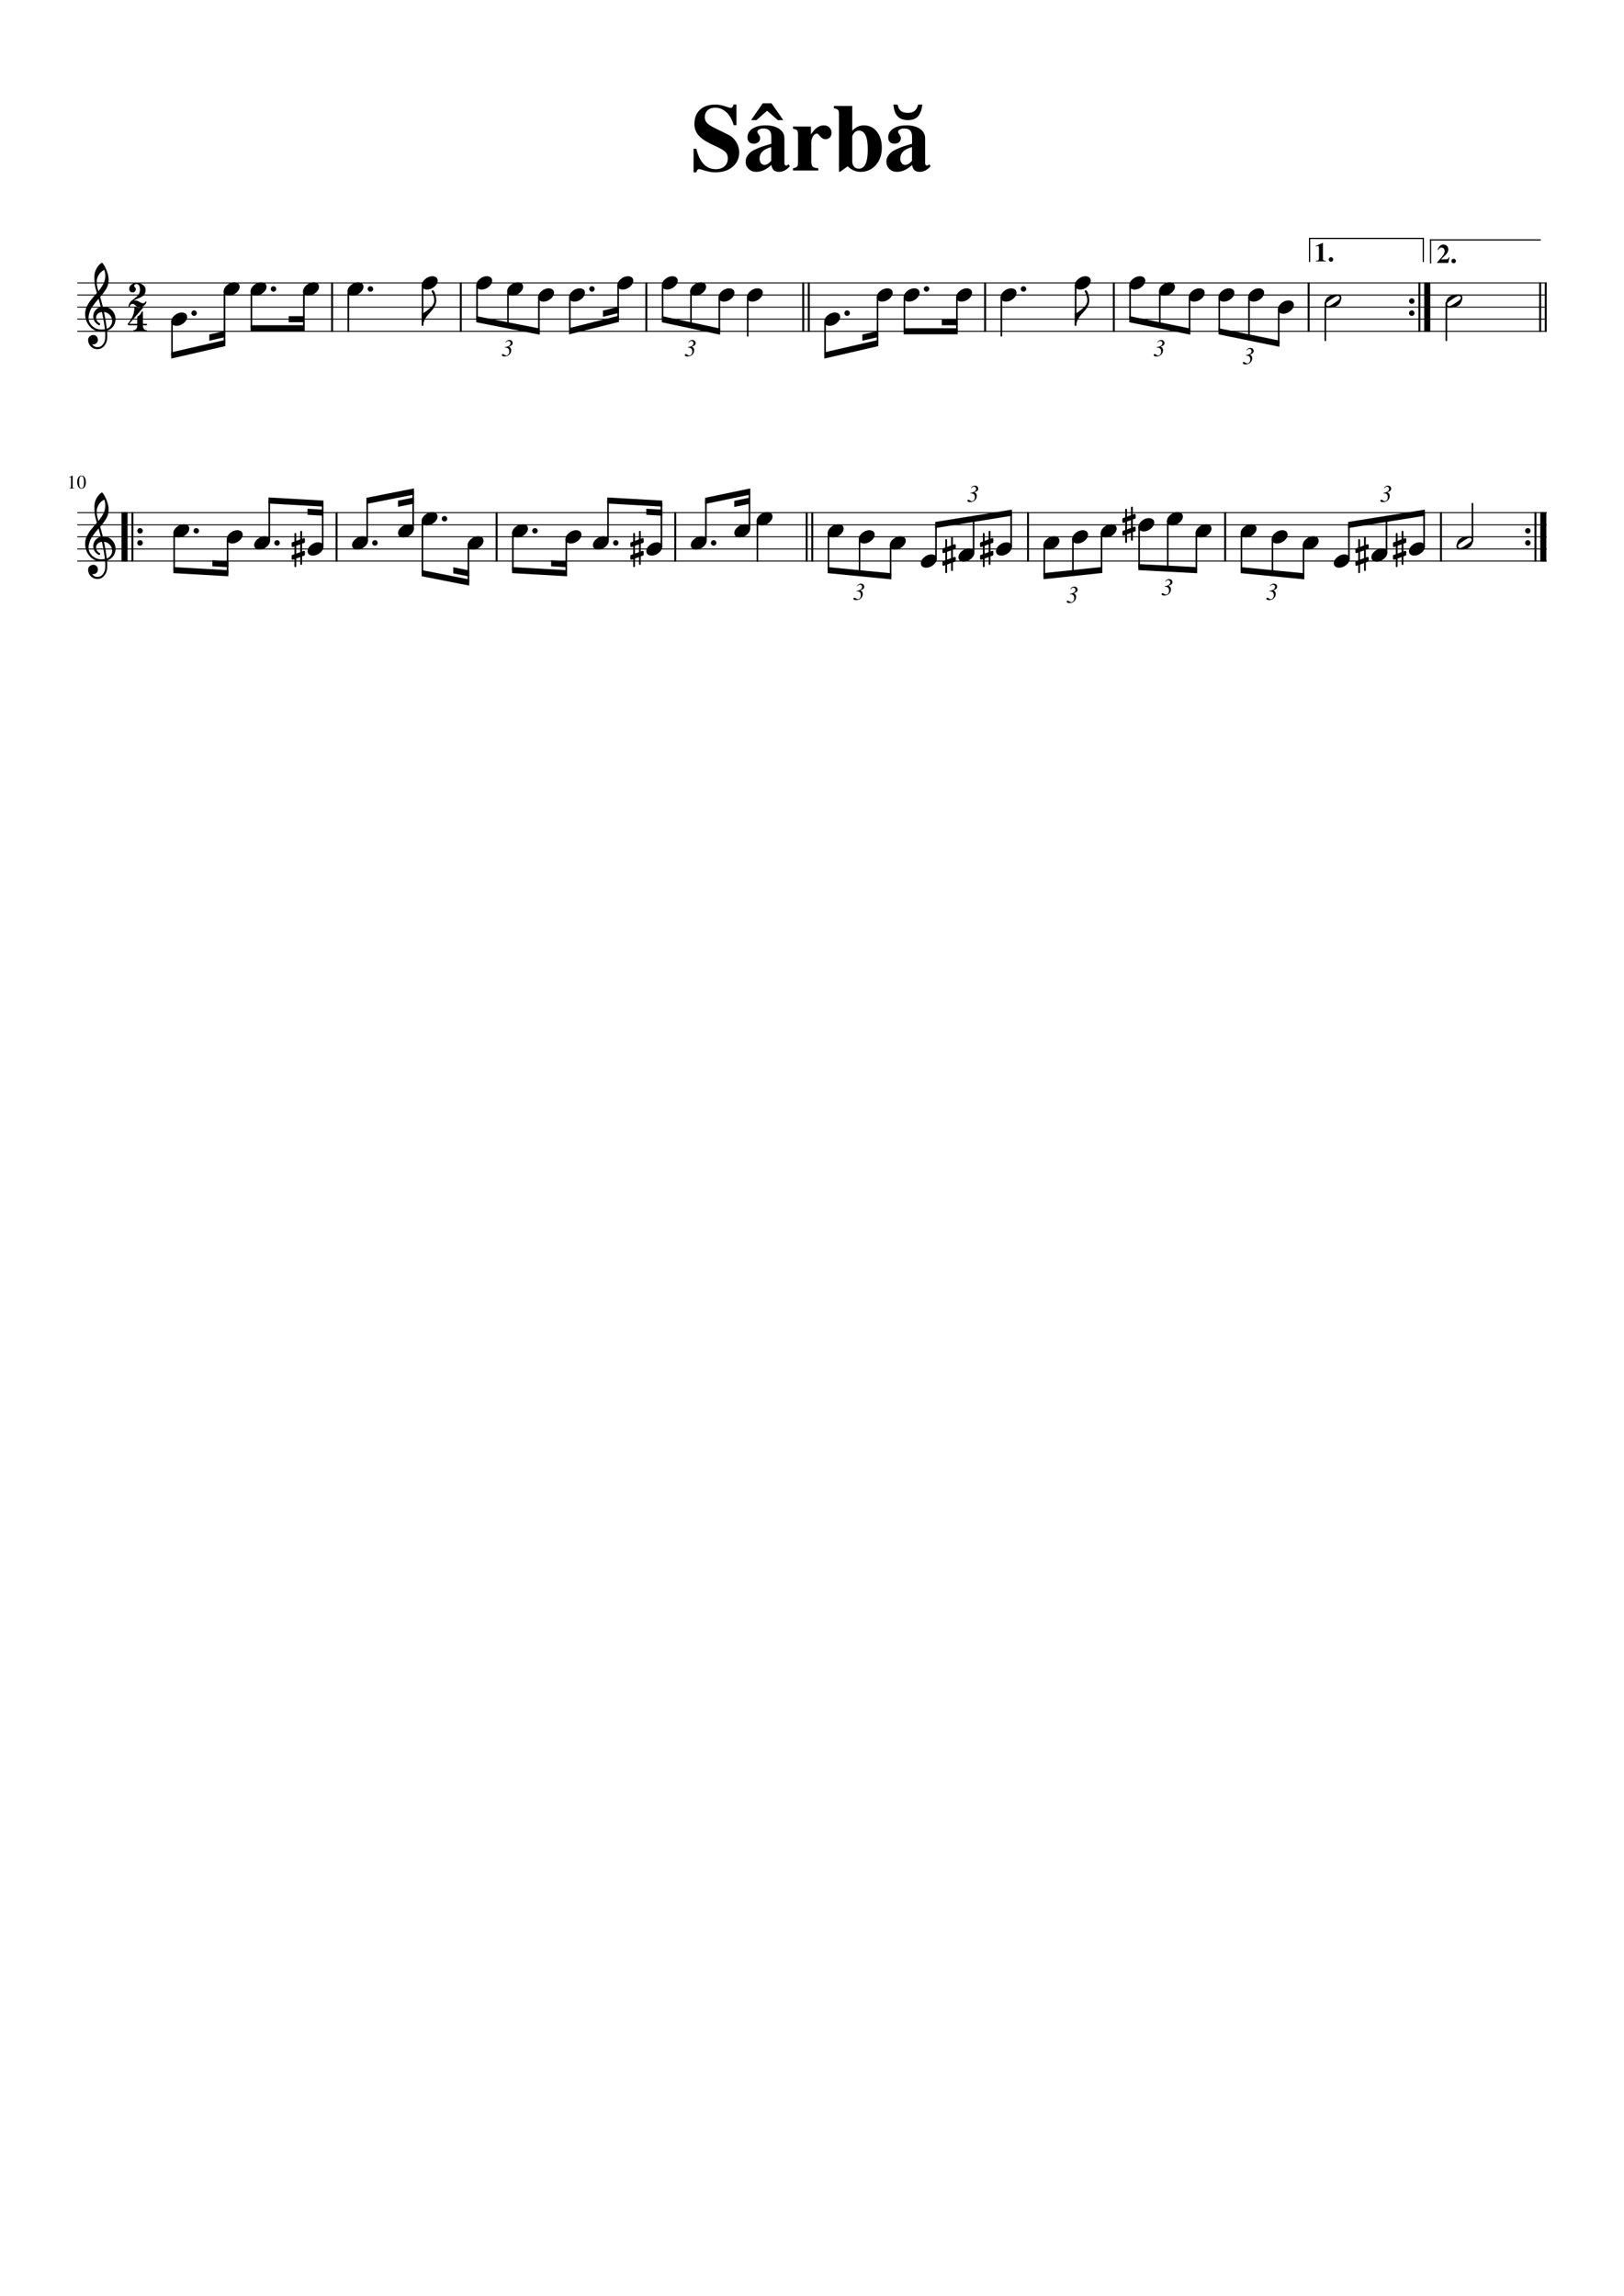 <?xml version="1.0" encoding="UTF-8" standalone="no"?>
<svg width="2977.23px" height="4208.45px" viewBox="0 0 2977.23 4208.45"
 xmlns="http://www.w3.org/2000/svg" xmlns:xlink="http://www.w3.org/1999/xlink" version="1.2" baseProfile="tiny">
<title>Sarba (2)</title>
<desc>Generated by MuseScore 3.0.2</desc>
<polyline class="StaffLines" fill="none" stroke="#000000" stroke-width="1.77" stroke-linejoin="bevel" points="141.732,518.57 2835.49,518.57"/>
<polyline class="StaffLines" fill="none" stroke="#000000" stroke-width="1.77" stroke-linejoin="bevel" points="141.732,540.737 2835.49,540.737"/>
<polyline class="StaffLines" fill="none" stroke="#000000" stroke-width="1.77" stroke-linejoin="bevel" points="141.732,562.904 2835.49,562.904"/>
<polyline class="StaffLines" fill="none" stroke="#000000" stroke-width="1.77" stroke-linejoin="bevel" points="141.732,585.071 2835.49,585.071"/>
<polyline class="StaffLines" fill="none" stroke="#000000" stroke-width="1.77" stroke-linejoin="bevel" points="141.732,607.238 2835.49,607.238"/>
<polyline class="StaffLines" fill="none" stroke="#000000" stroke-width="1.77" stroke-linejoin="bevel" points="141.732,939.742 2835.49,939.742"/>
<polyline class="StaffLines" fill="none" stroke="#000000" stroke-width="1.77" stroke-linejoin="bevel" points="141.732,961.909 2835.49,961.909"/>
<polyline class="StaffLines" fill="none" stroke="#000000" stroke-width="1.77" stroke-linejoin="bevel" points="141.732,984.076 2835.49,984.076"/>
<polyline class="StaffLines" fill="none" stroke="#000000" stroke-width="1.77" stroke-linejoin="bevel" points="141.732,1006.24 2835.49,1006.24"/>
<polyline class="StaffLines" fill="none" stroke="#000000" stroke-width="1.77" stroke-linejoin="bevel" points="141.732,1028.41 2835.49,1028.41"/>
<path class="Text" d="M1311.39,191.645 C1316.98,191.645 1322.81,192.666 1328.88,194.708 C1334.95,196.749 1338.39,197.77 1339.2,197.77 C1340.72,197.77 1341.89,197.306 1342.71,196.379 C1343.53,195.452 1344.23,193.812 1344.81,191.458 L1350.06,191.458 L1350.06,229.442 L1345.15,229.442 C1341.77,218.473 1337.07,210.392 1331.07,205.2 C1325.06,200.007 1318.5,197.411 1311.39,197.411 C1305.43,197.411 1300.73,198.981 1297.29,202.122 C1293.86,205.262 1292.14,209.51 1292.14,214.864 C1292.14,219.051 1293.39,222.512 1295.9,225.247 C1298.4,227.981 1303.15,231.093 1310.15,234.583 L1335.89,247.317 C1341.48,250.098 1346.09,254.455 1349.71,260.387 C1353.33,266.319 1355.14,272.546 1355.14,279.067 C1355.14,290.004 1351.14,298.877 1343.15,305.684 C1335.15,312.491 1324.68,315.895 1311.73,315.895 C1305.43,315.895 1299.16,314.903 1292.92,312.918 C1286.68,310.934 1282.98,309.942 1281.81,309.942 C1279.24,309.942 1277.49,311.926 1276.56,315.895 L1271.48,315.895 L1271.48,272.661 L1276.56,272.661 C1282.62,297.629 1294.52,310.114 1312.26,310.114 C1319.02,310.114 1324.39,308.312 1328.36,304.708 C1332.33,301.103 1334.31,296.275 1334.31,290.223 C1334.31,285.692 1332.97,281.973 1330.29,279.067 C1327.6,276.161 1322.41,272.9 1314.7,269.286 L1302.98,263.708 C1292.6,258.708 1285.01,253.33 1280.23,247.575 C1275.45,241.819 1273.06,235.103 1273.06,227.426 C1273.06,216.26 1276.47,207.504 1283.29,201.161 C1290.12,194.817 1299.48,191.645 1311.39,191.645 M1388.33,242.004 C1388.33,242.577 1389.2,244.111 1390.95,246.606 C1392.7,249.101 1393.58,251.333 1393.58,253.301 C1393.58,256.322 1392.47,258.76 1390.26,260.614 C1388.04,262.468 1385.19,263.395 1381.69,263.395 C1378.07,263.395 1375.27,262.374 1373.29,260.333 C1371.3,258.291 1370.31,255.463 1370.31,251.848 C1370.31,245.306 1373.34,239.994 1379.41,235.911 C1385.48,231.827 1393.47,229.786 1403.39,229.786 C1414,229.786 1422.43,231.947 1428.67,236.27 C1434.91,240.593 1438.03,246.437 1438.03,253.801 L1438.03,299.114 C1438.03,302.02 1439.25,303.473 1441.7,303.473 C1442.52,303.473 1443.17,303.239 1443.64,302.77 L1445.39,301.02 L1448.01,304.723 C1441.83,311.588 1435.29,315.02 1428.4,315.02 C1424.09,315.02 1420.85,314.059 1418.69,312.137 C1416.53,310.215 1414.99,306.973 1414.06,302.411 C1405.07,310.817 1395.85,315.02 1386.4,315.02 C1380.81,315.02 1376.17,313.241 1372.5,309.684 C1368.82,306.127 1366.98,301.619 1366.98,296.161 C1366.98,292.577 1367.95,289.252 1369.87,286.184 C1371.8,283.116 1374.04,280.598 1376.61,278.629 C1379.17,276.661 1382.7,274.692 1387.19,272.723 C1391.69,270.754 1395.51,269.249 1398.66,268.208 C1401.81,267.166 1405.95,265.895 1411.08,264.395 C1412.37,264.041 1413.36,263.749 1414.06,263.52 L1414.06,250.848 C1414.06,245.525 1412.89,241.648 1410.56,239.215 C1408.23,236.783 1404.49,235.567 1399.36,235.567 C1396.33,235.567 1393.73,236.176 1391.57,237.395 C1389.41,238.614 1388.33,240.15 1388.33,242.004 M1413.89,294.77 L1413.89,269.598 C1399.65,273.306 1392.53,280.312 1392.53,290.614 C1392.53,294.083 1393.35,296.887 1394.98,299.028 C1396.62,301.168 1398.77,302.239 1401.45,302.239 C1405.42,302.239 1409.57,299.749 1413.89,294.77 M1425.95,220.161 L1406.36,203.02 L1386.76,220.161 L1376.95,220.161 L1398.31,189.364 L1414.4,189.364 L1435.94,220.161 L1425.95,220.161 M1513.44,255.161 C1510.75,255.161 1508.38,254.286 1506.34,252.536 C1504.3,250.786 1502.64,249.067 1501.36,247.379 C1500.08,245.692 1498.97,244.848 1498.03,244.848 C1495.11,244.848 1492.6,246.481 1490.51,249.747 C1488.41,253.012 1487.36,256.921 1487.36,261.473 L1487.36,294.536 C1487.36,300.025 1488.14,303.616 1489.72,305.309 C1491.29,307.002 1494.76,308.02 1500.14,308.364 L1500.14,312.567 L1453.76,312.567 L1453.76,308.364 C1457.61,307.666 1460.11,306.645 1461.28,305.301 C1462.45,303.958 1463.03,301.478 1463.03,297.864 L1463.03,246.411 C1463.03,242.911 1462.42,240.431 1461.19,238.973 C1459.97,237.515 1457.49,236.556 1453.76,236.098 L1453.76,231.895 L1486.65,231.895 L1486.65,246.239 C1490.74,240.405 1494.62,236.205 1498.29,233.637 C1501.97,231.069 1505.97,229.786 1510.28,229.786 C1514.36,229.786 1517.75,231.069 1520.43,233.637 C1523.11,236.205 1524.45,239.473 1524.45,243.442 C1524.45,246.827 1523.43,249.627 1521.39,251.84 C1519.35,254.054 1516.7,255.161 1513.44,255.161 M1562.36,194.27 L1562.36,239.77 C1568.54,233.114 1575.66,229.786 1583.7,229.786 C1593.39,229.786 1601.29,233.58 1607.42,241.168 C1613.54,248.757 1616.61,258.619 1616.61,270.754 C1616.61,283.817 1612.93,294.46 1605.58,302.684 C1598.23,310.908 1588.73,315.02 1577.06,315.02 C1569.12,315.02 1561.42,311.645 1553.95,304.895 L1540.14,314.848 L1538.03,314.848 L1538.03,208.614 C1538.03,205.114 1537.47,202.752 1536.37,201.528 C1535.26,200.304 1532.72,199.28 1528.76,198.458 L1528.76,194.27 L1562.36,194.27 M1562.36,249.692 L1562.36,295.489 C1562.36,299.666 1563.47,303.002 1565.69,305.497 C1567.9,307.991 1570.82,309.239 1574.44,309.239 C1585.4,309.239 1590.89,297.458 1590.89,273.895 C1590.89,250.905 1585.46,239.411 1574.61,239.411 C1569.13,239.411 1565.04,242.838 1562.36,249.692 M1646.33,242.004 C1646.33,242.577 1647.2,244.111 1648.95,246.606 C1650.7,249.101 1651.58,251.333 1651.58,253.301 C1651.58,256.322 1650.47,258.76 1648.26,260.614 C1646.04,262.468 1643.19,263.395 1639.69,263.395 C1636.07,263.395 1633.27,262.374 1631.29,260.333 C1629.3,258.291 1628.31,255.463 1628.31,251.848 C1628.31,245.306 1631.34,239.994 1637.41,235.911 C1643.48,231.827 1651.47,229.786 1661.39,229.786 C1672,229.786 1680.43,231.947 1686.67,236.27 C1692.91,240.593 1696.03,246.437 1696.03,253.801 L1696.03,299.114 C1696.03,302.02 1697.25,303.473 1699.7,303.473 C1700.52,303.473 1701.17,303.239 1701.64,302.77 L1703.39,301.02 L1706.01,304.723 C1699.83,311.588 1693.29,315.02 1686.4,315.02 C1682.09,315.02 1678.85,314.059 1676.69,312.137 C1674.53,310.215 1672.99,306.973 1672.06,302.411 C1663.07,310.817 1653.85,315.02 1644.4,315.02 C1638.81,315.02 1634.17,313.241 1630.5,309.684 C1626.82,306.127 1624.98,301.619 1624.98,296.161 C1624.98,292.577 1625.95,289.252 1627.87,286.184 C1629.8,283.116 1632.04,280.598 1634.61,278.629 C1637.17,276.661 1640.7,274.692 1645.19,272.723 C1649.69,270.754 1653.51,269.249 1656.66,268.208 C1659.81,267.166 1663.95,265.895 1669.08,264.395 C1670.37,264.041 1671.36,263.749 1672.06,263.52 L1672.06,250.848 C1672.06,245.525 1670.89,241.648 1668.56,239.215 C1666.23,236.783 1662.49,235.567 1657.36,235.567 C1654.33,235.567 1651.73,236.176 1649.57,237.395 C1647.41,238.614 1646.33,240.15 1646.33,242.004 M1671.89,294.77 L1671.89,269.598 C1657.65,273.306 1650.53,280.312 1650.53,290.614 C1650.53,294.083 1651.35,296.887 1652.98,299.028 C1654.62,301.168 1656.77,302.239 1659.45,302.239 C1663.42,302.239 1667.57,299.749 1671.89,294.77 M1690.95,191.645 C1690.49,195.374 1689.88,198.609 1689.12,201.348 C1688.36,204.088 1687.08,207.033 1685.27,210.184 C1683.46,213.335 1680.81,215.786 1677.31,217.536 C1673.81,219.286 1669.49,220.161 1664.36,220.161 C1647.91,220.161 1639.1,210.655 1637.94,191.645 L1645.64,191.645 C1646.57,197.01 1648.52,200.887 1651.49,203.278 C1654.46,205.668 1658.75,206.864 1664.36,206.864 C1669.72,206.864 1673.83,205.697 1676.69,203.364 C1679.55,201.03 1681.74,197.124 1683.26,191.645 L1690.95,191.645 "/>
<path class="MeasureNumber" d="M129.138,874.658 C128.722,874.658 127.883,874.913 126.623,875.423 L126.623,874.923 L132.92,871.752 L133.201,871.814 L133.201,892.814 C133.201,893.658 133.409,894.207 133.826,894.463 C134.243,894.718 135.144,894.856 136.529,894.877 L136.529,895.408 L126.857,895.408 L126.857,894.877 C128.17,894.835 129.053,894.645 129.506,894.306 C129.959,893.968 130.185,893.252 130.185,892.158 L130.185,876.298 C130.185,875.205 129.836,874.658 129.138,874.658 M155.224,892.533 C153.782,894.772 151.87,895.892 149.49,895.892 C147.11,895.892 145.196,894.749 143.748,892.463 C142.3,890.176 141.576,887.236 141.576,883.642 C141.576,880.257 142.3,877.429 143.748,875.158 C145.196,872.887 147.154,871.752 149.623,871.752 C151.915,871.752 153.782,872.871 155.224,875.111 C156.667,877.351 157.388,880.267 157.388,883.861 C157.388,887.403 156.667,890.293 155.224,892.533 M149.513,872.658 C146.461,872.658 144.935,876.423 144.935,883.955 C144.935,891.309 146.451,894.986 149.482,894.986 C152.513,894.986 154.029,891.298 154.029,883.923 C154.029,880.257 153.644,877.463 152.873,875.541 C152.102,873.619 150.982,872.658 149.513,872.658"/>
<path class="BarLine" transform="matrix(0.887,0,0,0.887,2795.91,984.076)" d="M1.664,-8.5 C0.555,-9.604 0,-10.938 0,-12.5 C0,-14.062 0.555,-15.398 1.664,-16.508 C2.773,-17.617 4.109,-18.172 5.672,-18.172 C7.234,-18.172 8.568,-17.617 9.672,-16.508 C10.776,-15.398 11.328,-14.062 11.328,-12.5 C11.328,-10.938 10.776,-9.604 9.672,-8.5 C8.568,-7.396 7.234,-6.844 5.672,-6.844 C4.109,-6.844 2.773,-7.396 1.664,-8.5"/>
<path class="BarLine" transform="matrix(0.887,0,0,0.887,2795.91,1006.24)" d="M1.664,-8.5 C0.555,-9.604 0,-10.938 0,-12.5 C0,-14.062 0.555,-15.398 1.664,-16.508 C2.773,-17.617 4.109,-18.172 5.672,-18.172 C7.234,-18.172 8.568,-17.617 9.672,-16.508 C10.776,-15.398 11.328,-14.062 11.328,-12.5 C11.328,-10.938 10.776,-9.604 9.672,-8.5 C8.568,-7.396 7.234,-6.844 5.672,-6.844 C4.109,-6.844 2.773,-7.396 1.664,-8.5"/>
<polyline class="BarLine" fill="none" stroke="#000000" stroke-width="3.55" stroke-linejoin="bevel" points="2814.9,938.855 2814.9,1029.3"/>
<polyline class="BarLine" fill="none" stroke="#000000" stroke-width="11.08" stroke-linejoin="bevel" points="2829.31,938.855 2829.31,1029.3"/>
<polyline class="BarLine" fill="none" stroke="#000000" stroke-width="3.55" stroke-linejoin="bevel" points="2641.67,938.855 2641.67,1029.3"/>
<polyline class="BarLine" fill="none" stroke="#000000" stroke-width="3.55" stroke-linejoin="bevel" points="2246.07,938.855 2246.07,1029.3"/>
<polyline class="BarLine" fill="none" stroke="#000000" stroke-width="3.55" stroke-linejoin="bevel" points="1884.65,938.855 1884.65,1029.3"/>
<polyline class="BarLine" fill="none" stroke="#000000" stroke-width="3.55" stroke-linejoin="bevel" points="1478.86,938.855 1478.86,1029.3"/>
<polyline class="BarLine" fill="none" stroke="#000000" stroke-width="3.55" stroke-linejoin="bevel" points="1489.06,938.855 1489.06,1029.3"/>
<polyline class="BarLine" fill="none" stroke="#000000" stroke-width="3.55" stroke-linejoin="bevel" points="1237.99,938.855 1237.99,1029.3"/>
<polyline class="BarLine" fill="none" stroke="#000000" stroke-width="3.55" stroke-linejoin="bevel" points="910.41,938.855 910.41,1029.3"/>
<polyline class="BarLine" fill="none" stroke="#000000" stroke-width="3.55" stroke-linejoin="bevel" points="617.006,938.855 617.006,1029.3"/>
<polyline class="BarLine" fill="none" stroke="#000000" stroke-width="11.08" stroke-linejoin="bevel" points="228.35,938.855 228.35,1029.3"/>
<polyline class="BarLine" fill="none" stroke="#000000" stroke-width="3.55" stroke-linejoin="bevel" points="242.758,938.855 242.758,1029.3"/>
<path class="BarLine" transform="matrix(0.887,0,0,0.887,251.694,984.076)" d="M1.664,-8.5 C0.555,-9.604 0,-10.938 0,-12.5 C0,-14.062 0.555,-15.398 1.664,-16.508 C2.773,-17.617 4.109,-18.172 5.672,-18.172 C7.234,-18.172 8.568,-17.617 9.672,-16.508 C10.776,-15.398 11.328,-14.062 11.328,-12.5 C11.328,-10.938 10.776,-9.604 9.672,-8.5 C8.568,-7.396 7.234,-6.844 5.672,-6.844 C4.109,-6.844 2.773,-7.396 1.664,-8.5"/>
<path class="BarLine" transform="matrix(0.887,0,0,0.887,251.694,1006.24)" d="M1.664,-8.5 C0.555,-9.604 0,-10.938 0,-12.5 C0,-14.062 0.555,-15.398 1.664,-16.508 C2.773,-17.617 4.109,-18.172 5.672,-18.172 C7.234,-18.172 8.568,-17.617 9.672,-16.508 C10.776,-15.398 11.328,-14.062 11.328,-12.5 C11.328,-10.938 10.776,-9.604 9.672,-8.5 C8.568,-7.396 7.234,-6.844 5.672,-6.844 C4.109,-6.844 2.773,-7.396 1.664,-8.5"/>
<polyline class="BarLine" fill="none" stroke="#000000" stroke-width="3.55" stroke-linejoin="bevel" points="2823.52,517.683 2823.52,608.124"/>
<polyline class="BarLine" fill="none" stroke="#000000" stroke-width="3.55" stroke-linejoin="bevel" points="2833.72,517.683 2833.72,608.124"/>
<path class="BarLine" transform="matrix(0.887,0,0,0.887,2583.12,562.904)" d="M1.664,-8.5 C0.555,-9.604 0,-10.938 0,-12.5 C0,-14.062 0.555,-15.398 1.664,-16.508 C2.773,-17.617 4.109,-18.172 5.672,-18.172 C7.234,-18.172 8.568,-17.617 9.672,-16.508 C10.776,-15.398 11.328,-14.062 11.328,-12.5 C11.328,-10.938 10.776,-9.604 9.672,-8.5 C8.568,-7.396 7.234,-6.844 5.672,-6.844 C4.109,-6.844 2.773,-7.396 1.664,-8.5"/>
<path class="BarLine" transform="matrix(0.887,0,0,0.887,2583.12,585.071)" d="M1.664,-8.5 C0.555,-9.604 0,-10.938 0,-12.5 C0,-14.062 0.555,-15.398 1.664,-16.508 C2.773,-17.617 4.109,-18.172 5.672,-18.172 C7.234,-18.172 8.568,-17.617 9.672,-16.508 C10.776,-15.398 11.328,-14.062 11.328,-12.5 C11.328,-10.938 10.776,-9.604 9.672,-8.5 C8.568,-7.396 7.234,-6.844 5.672,-6.844 C4.109,-6.844 2.773,-7.396 1.664,-8.5"/>
<polyline class="BarLine" fill="none" stroke="#000000" stroke-width="3.55" stroke-linejoin="bevel" points="2602.11,517.683 2602.11,608.124"/>
<polyline class="BarLine" fill="none" stroke="#000000" stroke-width="11.08" stroke-linejoin="bevel" points="2616.52,517.683 2616.52,608.124"/>
<polyline class="BarLine" fill="none" stroke="#000000" stroke-width="3.55" stroke-linejoin="bevel" points="2399.04,517.683 2399.04,608.124"/>
<polyline class="BarLine" fill="none" stroke="#000000" stroke-width="3.55" stroke-linejoin="bevel" points="2041.96,517.683 2041.96,608.124"/>
<polyline class="BarLine" fill="none" stroke="#000000" stroke-width="3.55" stroke-linejoin="bevel" points="1805.97,517.683 1805.97,608.124"/>
<polyline class="BarLine" fill="none" stroke="#000000" stroke-width="3.55" stroke-linejoin="bevel" points="1472.54,517.683 1472.54,608.124"/>
<polyline class="BarLine" fill="none" stroke="#000000" stroke-width="3.55" stroke-linejoin="bevel" points="1482.74,517.683 1482.74,608.124"/>
<polyline class="BarLine" fill="none" stroke="#000000" stroke-width="3.55" stroke-linejoin="bevel" points="1184.91,517.683 1184.91,608.124"/>
<polyline class="BarLine" fill="none" stroke="#000000" stroke-width="3.55" stroke-linejoin="bevel" points="844.747,517.683 844.747,608.124"/>
<polyline class="BarLine" fill="none" stroke="#000000" stroke-width="3.55" stroke-linejoin="bevel" points="608.764,517.683 608.764,608.124"/>
<path class="Accidental" transform="matrix(0.887,0,0,0.887,2553.68,1006.24)" d="M21.578,31.156 C21.578,32.396 20.961,33.016 19.727,33.016 C18.492,33.016 17.875,32.396 17.875,31.156 L17.875,16.703 L9.578,19.828 L9.578,35.641 C9.578,36.88 8.958,37.5 7.719,37.5 C6.479,37.5 5.859,36.88 5.859,35.641 L5.859,21.094 L2.734,22.266 C2.672,22.328 2.411,22.359 1.953,22.359 C1.432,22.359 0.977,22.164 0.586,21.773 C0.195,21.383 0,20.927 0,20.406 L0,14.359 C0,13.38 0.422,12.76 1.266,12.5 L5.859,10.938 L5.859,-5.078 L2.734,-4 C2.672,-3.938 2.411,-3.906 1.953,-3.906 C1.432,-3.906 0.977,-4.102 0.586,-4.492 C0.195,-4.883 0,-5.339 0,-5.859 L0,-11.922 C0,-12.828 0.422,-13.412 1.266,-13.672 L5.859,-15.438 L5.859,-31.156 C5.859,-32.396 6.479,-33.016 7.719,-33.016 C8.958,-33.016 9.578,-32.396 9.578,-31.156 L9.578,-16.703 L17.875,-19.828 L17.875,-35.641 C17.875,-36.88 18.492,-37.5 19.727,-37.5 C20.961,-37.5 21.578,-36.88 21.578,-35.641 L21.578,-21.094 L24.812,-22.266 C24.875,-22.328 25.099,-22.359 25.484,-22.359 C25.943,-22.359 26.432,-22.167 26.953,-21.781 C27.349,-21.385 27.547,-20.927 27.547,-20.406 L27.547,-14.359 C27.547,-13.443 27.088,-12.823 26.172,-12.5 L21.578,-10.938 L21.578,5.078 L24.812,4 C24.875,3.938 25.099,3.906 25.484,3.906 C25.943,3.906 26.432,4.104 26.953,4.5 C27.349,4.885 27.547,5.339 27.547,5.859 L27.547,11.922 C27.547,12.766 27.088,13.349 26.172,13.672 L21.578,15.438 L21.578,31.156 M17.875,-9.469 L9.578,-6.547 L9.578,9.469 L17.875,6.547 L17.875,-9.469 "/>
<path class="Accidental" transform="matrix(0.887,0,0,0.887,2484.79,1017.33)" d="M21.578,31.156 C21.578,32.396 20.961,33.016 19.727,33.016 C18.492,33.016 17.875,32.396 17.875,31.156 L17.875,16.703 L9.578,19.828 L9.578,35.641 C9.578,36.88 8.958,37.5 7.719,37.5 C6.479,37.5 5.859,36.88 5.859,35.641 L5.859,21.094 L2.734,22.266 C2.672,22.328 2.411,22.359 1.953,22.359 C1.432,22.359 0.977,22.164 0.586,21.773 C0.195,21.383 0,20.927 0,20.406 L0,14.359 C0,13.38 0.422,12.76 1.266,12.5 L5.859,10.938 L5.859,-5.078 L2.734,-4 C2.672,-3.938 2.411,-3.906 1.953,-3.906 C1.432,-3.906 0.977,-4.102 0.586,-4.492 C0.195,-4.883 0,-5.339 0,-5.859 L0,-11.922 C0,-12.828 0.422,-13.412 1.266,-13.672 L5.859,-15.438 L5.859,-31.156 C5.859,-32.396 6.479,-33.016 7.719,-33.016 C8.958,-33.016 9.578,-32.396 9.578,-31.156 L9.578,-16.703 L17.875,-19.828 L17.875,-35.641 C17.875,-36.88 18.492,-37.5 19.727,-37.5 C20.961,-37.5 21.578,-36.88 21.578,-35.641 L21.578,-21.094 L24.812,-22.266 C24.875,-22.328 25.099,-22.359 25.484,-22.359 C25.943,-22.359 26.432,-22.167 26.953,-21.781 C27.349,-21.385 27.547,-20.927 27.547,-20.406 L27.547,-14.359 C27.547,-13.443 27.088,-12.823 26.172,-12.5 L21.578,-10.938 L21.578,5.078 L24.812,4 C24.875,3.938 25.099,3.906 25.484,3.906 C25.943,3.906 26.432,4.104 26.953,4.5 C27.349,4.885 27.547,5.339 27.547,5.859 L27.547,11.922 C27.547,12.766 27.088,13.349 26.172,13.672 L21.578,15.438 L21.578,31.156 M17.875,-9.469 L9.578,-6.547 L9.578,9.469 L17.875,6.547 L17.875,-9.469 "/>
<path class="Accidental" transform="matrix(0.887,0,0,0.887,2057.58,961.909)" d="M21.578,31.156 C21.578,32.396 20.961,33.016 19.727,33.016 C18.492,33.016 17.875,32.396 17.875,31.156 L17.875,16.703 L9.578,19.828 L9.578,35.641 C9.578,36.88 8.958,37.5 7.719,37.5 C6.479,37.5 5.859,36.88 5.859,35.641 L5.859,21.094 L2.734,22.266 C2.672,22.328 2.411,22.359 1.953,22.359 C1.432,22.359 0.977,22.164 0.586,21.773 C0.195,21.383 0,20.927 0,20.406 L0,14.359 C0,13.38 0.422,12.76 1.266,12.5 L5.859,10.938 L5.859,-5.078 L2.734,-4 C2.672,-3.938 2.411,-3.906 1.953,-3.906 C1.432,-3.906 0.977,-4.102 0.586,-4.492 C0.195,-4.883 0,-5.339 0,-5.859 L0,-11.922 C0,-12.828 0.422,-13.412 1.266,-13.672 L5.859,-15.438 L5.859,-31.156 C5.859,-32.396 6.479,-33.016 7.719,-33.016 C8.958,-33.016 9.578,-32.396 9.578,-31.156 L9.578,-16.703 L17.875,-19.828 L17.875,-35.641 C17.875,-36.88 18.492,-37.5 19.727,-37.5 C20.961,-37.5 21.578,-36.88 21.578,-35.641 L21.578,-21.094 L24.812,-22.266 C24.875,-22.328 25.099,-22.359 25.484,-22.359 C25.943,-22.359 26.432,-22.167 26.953,-21.781 C27.349,-21.385 27.547,-20.927 27.547,-20.406 L27.547,-14.359 C27.547,-13.443 27.088,-12.823 26.172,-12.5 L21.578,-10.938 L21.578,5.078 L24.812,4 C24.875,3.938 25.099,3.906 25.484,3.906 C25.943,3.906 26.432,4.104 26.953,4.5 C27.349,4.885 27.547,5.339 27.547,5.859 L27.547,11.922 C27.547,12.766 27.088,13.349 26.172,13.672 L21.578,15.438 L21.578,31.156 M17.875,-9.469 L9.578,-6.547 L9.578,9.469 L17.875,6.547 L17.875,-9.469 "/>
<path class="Accidental" transform="matrix(0.887,0,0,0.887,1796.67,1006.24)" d="M21.578,31.156 C21.578,32.396 20.961,33.016 19.727,33.016 C18.492,33.016 17.875,32.396 17.875,31.156 L17.875,16.703 L9.578,19.828 L9.578,35.641 C9.578,36.88 8.958,37.5 7.719,37.5 C6.479,37.5 5.859,36.88 5.859,35.641 L5.859,21.094 L2.734,22.266 C2.672,22.328 2.411,22.359 1.953,22.359 C1.432,22.359 0.977,22.164 0.586,21.773 C0.195,21.383 0,20.927 0,20.406 L0,14.359 C0,13.38 0.422,12.76 1.266,12.5 L5.859,10.938 L5.859,-5.078 L2.734,-4 C2.672,-3.938 2.411,-3.906 1.953,-3.906 C1.432,-3.906 0.977,-4.102 0.586,-4.492 C0.195,-4.883 0,-5.339 0,-5.859 L0,-11.922 C0,-12.828 0.422,-13.412 1.266,-13.672 L5.859,-15.438 L5.859,-31.156 C5.859,-32.396 6.479,-33.016 7.719,-33.016 C8.958,-33.016 9.578,-32.396 9.578,-31.156 L9.578,-16.703 L17.875,-19.828 L17.875,-35.641 C17.875,-36.88 18.492,-37.5 19.727,-37.5 C20.961,-37.5 21.578,-36.88 21.578,-35.641 L21.578,-21.094 L24.812,-22.266 C24.875,-22.328 25.099,-22.359 25.484,-22.359 C25.943,-22.359 26.432,-22.167 26.953,-21.781 C27.349,-21.385 27.547,-20.927 27.547,-20.406 L27.547,-14.359 C27.547,-13.443 27.088,-12.823 26.172,-12.5 L21.578,-10.938 L21.578,5.078 L24.812,4 C24.875,3.938 25.099,3.906 25.484,3.906 C25.943,3.906 26.432,4.104 26.953,4.5 C27.349,4.885 27.547,5.339 27.547,5.859 L27.547,11.922 C27.547,12.766 27.088,13.349 26.172,13.672 L21.578,15.438 L21.578,31.156 M17.875,-9.469 L9.578,-6.547 L9.578,9.469 L17.875,6.547 L17.875,-9.469 "/>
<path class="Accidental" transform="matrix(0.887,0,0,0.887,1727.77,1017.33)" d="M21.578,31.156 C21.578,32.396 20.961,33.016 19.727,33.016 C18.492,33.016 17.875,32.396 17.875,31.156 L17.875,16.703 L9.578,19.828 L9.578,35.641 C9.578,36.88 8.958,37.5 7.719,37.5 C6.479,37.5 5.859,36.88 5.859,35.641 L5.859,21.094 L2.734,22.266 C2.672,22.328 2.411,22.359 1.953,22.359 C1.432,22.359 0.977,22.164 0.586,21.773 C0.195,21.383 0,20.927 0,20.406 L0,14.359 C0,13.38 0.422,12.76 1.266,12.5 L5.859,10.938 L5.859,-5.078 L2.734,-4 C2.672,-3.938 2.411,-3.906 1.953,-3.906 C1.432,-3.906 0.977,-4.102 0.586,-4.492 C0.195,-4.883 0,-5.339 0,-5.859 L0,-11.922 C0,-12.828 0.422,-13.412 1.266,-13.672 L5.859,-15.438 L5.859,-31.156 C5.859,-32.396 6.479,-33.016 7.719,-33.016 C8.958,-33.016 9.578,-32.396 9.578,-31.156 L9.578,-16.703 L17.875,-19.828 L17.875,-35.641 C17.875,-36.88 18.492,-37.5 19.727,-37.5 C20.961,-37.5 21.578,-36.88 21.578,-35.641 L21.578,-21.094 L24.812,-22.266 C24.875,-22.328 25.099,-22.359 25.484,-22.359 C25.943,-22.359 26.432,-22.167 26.953,-21.781 C27.349,-21.385 27.547,-20.927 27.547,-20.406 L27.547,-14.359 C27.547,-13.443 27.088,-12.823 26.172,-12.5 L21.578,-10.938 L21.578,5.078 L24.812,4 C24.875,3.938 25.099,3.906 25.484,3.906 C25.943,3.906 26.432,4.104 26.953,4.5 C27.349,4.885 27.547,5.339 27.547,5.859 L27.547,11.922 C27.547,12.766 27.088,13.349 26.172,13.672 L21.578,15.438 L21.578,31.156 M17.875,-9.469 L9.578,-6.547 L9.578,9.469 L17.875,6.547 L17.875,-9.469 "/>
<path class="Accidental" transform="matrix(0.887,0,0,0.887,1155.57,1006.24)" d="M21.578,31.156 C21.578,32.396 20.961,33.016 19.727,33.016 C18.492,33.016 17.875,32.396 17.875,31.156 L17.875,16.703 L9.578,19.828 L9.578,35.641 C9.578,36.88 8.958,37.5 7.719,37.5 C6.479,37.5 5.859,36.88 5.859,35.641 L5.859,21.094 L2.734,22.266 C2.672,22.328 2.411,22.359 1.953,22.359 C1.432,22.359 0.977,22.164 0.586,21.773 C0.195,21.383 0,20.927 0,20.406 L0,14.359 C0,13.38 0.422,12.76 1.266,12.5 L5.859,10.938 L5.859,-5.078 L2.734,-4 C2.672,-3.938 2.411,-3.906 1.953,-3.906 C1.432,-3.906 0.977,-4.102 0.586,-4.492 C0.195,-4.883 0,-5.339 0,-5.859 L0,-11.922 C0,-12.828 0.422,-13.412 1.266,-13.672 L5.859,-15.438 L5.859,-31.156 C5.859,-32.396 6.479,-33.016 7.719,-33.016 C8.958,-33.016 9.578,-32.396 9.578,-31.156 L9.578,-16.703 L17.875,-19.828 L17.875,-35.641 C17.875,-36.88 18.492,-37.5 19.727,-37.5 C20.961,-37.5 21.578,-36.88 21.578,-35.641 L21.578,-21.094 L24.812,-22.266 C24.875,-22.328 25.099,-22.359 25.484,-22.359 C25.943,-22.359 26.432,-22.167 26.953,-21.781 C27.349,-21.385 27.547,-20.927 27.547,-20.406 L27.547,-14.359 C27.547,-13.443 27.088,-12.823 26.172,-12.5 L21.578,-10.938 L21.578,5.078 L24.812,4 C24.875,3.938 25.099,3.906 25.484,3.906 C25.943,3.906 26.432,4.104 26.953,4.5 C27.349,4.885 27.547,5.339 27.547,5.859 L27.547,11.922 C27.547,12.766 27.088,13.349 26.172,13.672 L21.578,15.438 L21.578,31.156 M17.875,-9.469 L9.578,-6.547 L9.578,9.469 L17.875,6.547 L17.875,-9.469 "/>
<path class="Accidental" transform="matrix(0.887,0,0,0.887,534.587,1006.24)" d="M21.578,31.156 C21.578,32.396 20.961,33.016 19.727,33.016 C18.492,33.016 17.875,32.396 17.875,31.156 L17.875,16.703 L9.578,19.828 L9.578,35.641 C9.578,36.88 8.958,37.5 7.719,37.5 C6.479,37.5 5.859,36.88 5.859,35.641 L5.859,21.094 L2.734,22.266 C2.672,22.328 2.411,22.359 1.953,22.359 C1.432,22.359 0.977,22.164 0.586,21.773 C0.195,21.383 0,20.927 0,20.406 L0,14.359 C0,13.38 0.422,12.76 1.266,12.5 L5.859,10.938 L5.859,-5.078 L2.734,-4 C2.672,-3.938 2.411,-3.906 1.953,-3.906 C1.432,-3.906 0.977,-4.102 0.586,-4.492 C0.195,-4.883 0,-5.339 0,-5.859 L0,-11.922 C0,-12.828 0.422,-13.412 1.266,-13.672 L5.859,-15.438 L5.859,-31.156 C5.859,-32.396 6.479,-33.016 7.719,-33.016 C8.958,-33.016 9.578,-32.396 9.578,-31.156 L9.578,-16.703 L17.875,-19.828 L17.875,-35.641 C17.875,-36.88 18.492,-37.5 19.727,-37.5 C20.961,-37.5 21.578,-36.88 21.578,-35.641 L21.578,-21.094 L24.812,-22.266 C24.875,-22.328 25.099,-22.359 25.484,-22.359 C25.943,-22.359 26.432,-22.167 26.953,-21.781 C27.349,-21.385 27.547,-20.927 27.547,-20.406 L27.547,-14.359 C27.547,-13.443 27.088,-12.823 26.172,-12.5 L21.578,-10.938 L21.578,5.078 L24.812,4 C24.875,3.938 25.099,3.906 25.484,3.906 C25.943,3.906 26.432,4.104 26.953,4.5 C27.349,4.885 27.547,5.339 27.547,5.859 L27.547,11.922 C27.547,12.766 27.088,13.349 26.172,13.672 L21.578,15.438 L21.578,31.156 M17.875,-9.469 L9.578,-6.547 L9.578,9.469 L17.875,6.547 L17.875,-9.469 "/>
<polyline class="Stem" fill="none" stroke="#000000" stroke-width="2.88" stroke-linecap="round" stroke-linejoin="bevel" points="2699.38,991.754 2699.38,923.117"/>
<polyline class="Stem" fill="none" stroke="#000000" stroke-width="2.88" stroke-linecap="round" stroke-linejoin="bevel" points="2610.72,1002.08 2610.72,939.742"/>
<polyline class="Stem" fill="none" stroke="#000000" stroke-width="2.88" stroke-linecap="round" stroke-linejoin="bevel" points="2541.83,1013.16 2541.83,950.825"/>
<polyline class="Stem" fill="none" stroke="#000000" stroke-width="2.88" stroke-linecap="round" stroke-linejoin="bevel" points="2472.93,1024.25 2472.93,961.909"/>
<polyline class="Stem" fill="none" stroke="#000000" stroke-width="2.88" stroke-linecap="round" stroke-linejoin="bevel" points="2389.71,999.322 2389.71,1056.12"/>
<polyline class="Stem" fill="none" stroke="#000000" stroke-width="2.88" stroke-linecap="round" stroke-linejoin="bevel" points="2332.8,988.239 2332.8,1050.58"/>
<polyline class="Stem" fill="none" stroke="#000000" stroke-width="2.88" stroke-linecap="round" stroke-linejoin="bevel" points="2275.89,977.155 2275.89,1045.03"/>
<polyline class="Stem" fill="none" stroke="#000000" stroke-width="2.88" stroke-linecap="round" stroke-linejoin="bevel" points="2193.26,977.155 2193.26,1045.03"/>
<polyline class="Stem" fill="none" stroke="#000000" stroke-width="2.88" stroke-linecap="round" stroke-linejoin="bevel" points="2140.79,954.988 2140.79,1042.26"/>
<polyline class="Stem" fill="none" stroke="#000000" stroke-width="2.88" stroke-linecap="round" stroke-linejoin="bevel" points="2088.31,966.072 2088.31,1039.49"/>
<polyline class="Stem" fill="none" stroke="#000000" stroke-width="2.88" stroke-linecap="round" stroke-linejoin="bevel" points="2019.42,977.155 2019.42,1045.03"/>
<polyline class="Stem" fill="none" stroke="#000000" stroke-width="2.88" stroke-linecap="round" stroke-linejoin="bevel" points="1966.94,988.239 1966.94,1050.58"/>
<polyline class="Stem" fill="none" stroke="#000000" stroke-width="2.88" stroke-linecap="round" stroke-linejoin="bevel" points="1914.47,999.322 1914.47,1056.12"/>
<polyline class="Stem" fill="none" stroke="#000000" stroke-width="2.88" stroke-linecap="round" stroke-linejoin="bevel" points="1853.71,1002.08 1853.71,939.742"/>
<polyline class="Stem" fill="none" stroke="#000000" stroke-width="2.88" stroke-linecap="round" stroke-linejoin="bevel" points="1784.81,1013.16 1784.81,950.825"/>
<polyline class="Stem" fill="none" stroke="#000000" stroke-width="2.88" stroke-linecap="round" stroke-linejoin="bevel" points="1715.91,1024.25 1715.91,961.909"/>
<polyline class="Stem" fill="none" stroke="#000000" stroke-width="2.88" stroke-linecap="round" stroke-linejoin="bevel" points="1632.7,999.322 1632.7,1056.12"/>
<polyline class="Stem" fill="none" stroke="#000000" stroke-width="2.88" stroke-linecap="round" stroke-linejoin="bevel" points="1575.78,988.239 1575.78,1050.58"/>
<polyline class="Stem" fill="none" stroke="#000000" stroke-width="2.88" stroke-linecap="round" stroke-linejoin="bevel" points="1518.87,977.155 1518.87,1045.03"/>
<polyline class="Stem" fill="none" stroke="#000000" stroke-width="2.88" stroke-linecap="round" stroke-linejoin="bevel" points="1388.53,954.988 1388.53,1028.41"/>
<polyline class="Stem" fill="none" stroke="#000000" stroke-width="2.88" stroke-linecap="round" stroke-linejoin="bevel" points="1373.92,968.829 1373.92,900.95"/>
<polyline class="Stem" fill="none" stroke="#000000" stroke-width="2.88" stroke-linecap="round" stroke-linejoin="bevel" points="1294.1,990.996 1294.1,917.575"/>
<polyline class="Stem" fill="none" stroke="#000000" stroke-width="2.88" stroke-linecap="round" stroke-linejoin="bevel" points="1212.6,1002.08 1212.6,923.117"/>
<polyline class="Stem" fill="none" stroke="#000000" stroke-width="2.88" stroke-linecap="round" stroke-linejoin="bevel" points="1114.67,990.996 1114.67,917.575"/>
<polyline class="Stem" fill="none" stroke="#000000" stroke-width="2.88" stroke-linecap="round" stroke-linejoin="bevel" points="1038.16,988.239 1038.16,1050.58"/>
<polyline class="Stem" fill="none" stroke="#000000" stroke-width="2.88" stroke-linecap="round" stroke-linejoin="bevel" points="940.225,977.155 940.225,1045.03"/>
<polyline class="Stem" fill="none" stroke="#000000" stroke-width="2.88" stroke-linecap="round" stroke-linejoin="bevel" points="858.727,999.322 858.727,1067.2"/>
<polyline class="Stem" fill="none" stroke="#000000" stroke-width="2.88" stroke-linecap="round" stroke-linejoin="bevel" points="774.388,954.988 774.388,1050.58"/>
<polyline class="Stem" fill="none" stroke="#000000" stroke-width="2.88" stroke-linecap="round" stroke-linejoin="bevel" points="757.462,968.829 757.462,900.95"/>
<polyline class="Stem" fill="none" stroke="#000000" stroke-width="2.88" stroke-linecap="round" stroke-linejoin="bevel" points="673.123,990.996 673.123,917.575"/>
<polyline class="Stem" fill="none" stroke="#000000" stroke-width="2.88" stroke-linecap="round" stroke-linejoin="bevel" points="591.625,1002.08 591.625,923.117"/>
<polyline class="Stem" fill="none" stroke="#000000" stroke-width="2.88" stroke-linecap="round" stroke-linejoin="bevel" points="493.686,990.996 493.686,917.575"/>
<polyline class="Stem" fill="none" stroke="#000000" stroke-width="2.88" stroke-linecap="round" stroke-linejoin="bevel" points="417.184,988.239 417.184,1050.58"/>
<polyline class="Stem" fill="none" stroke="#000000" stroke-width="2.88" stroke-linecap="round" stroke-linejoin="bevel" points="319.245,977.155 319.245,1045.03"/>
<polyline class="Stem" fill="none" stroke="#000000" stroke-width="2.88" stroke-linecap="round" stroke-linejoin="bevel" points="2651.54,555.296 2651.54,623.863"/>
<polyline class="Stem" fill="none" stroke="#000000" stroke-width="2.88" stroke-linecap="round" stroke-linejoin="bevel" points="2429.66,555.296 2429.66,623.863"/>
<polyline class="Stem" fill="none" stroke="#000000" stroke-width="2.88" stroke-linecap="round" stroke-linejoin="bevel" points="2344.22,567.067 2344.22,629.405"/>
<polyline class="Stem" fill="none" stroke="#000000" stroke-width="2.88" stroke-linecap="round" stroke-linejoin="bevel" points="2289.73,544.9 2289.73,618.321"/>
<polyline class="Stem" fill="none" stroke="#000000" stroke-width="2.88" stroke-linecap="round" stroke-linejoin="bevel" points="2235.24,544.9 2235.24,607.238"/>
<polyline class="Stem" fill="none" stroke="#000000" stroke-width="2.88" stroke-linecap="round" stroke-linejoin="bevel" points="2180.75,544.9 2180.75,607.238"/>
<polyline class="Stem" fill="none" stroke="#000000" stroke-width="2.88" stroke-linecap="round" stroke-linejoin="bevel" points="2126.26,533.817 2126.26,596.154"/>
<polyline class="Stem" fill="none" stroke="#000000" stroke-width="2.88" stroke-linecap="round" stroke-linejoin="bevel" points="2071.77,522.733 2071.77,585.071"/>
<polyline class="Stem" fill="none" stroke="#000000" stroke-width="2.88" stroke-linecap="round" stroke-linejoin="bevel" points="1971.87,522.733 1971.87,596.154"/>
<polyline class="Stem" fill="none" stroke="#000000" stroke-width="2.88" stroke-linecap="round" stroke-linejoin="bevel" points="1835.79,544.9 1835.79,615.55"/>
<polyline class="Stem" fill="none" stroke="#000000" stroke-width="2.88" stroke-linecap="round" stroke-linejoin="bevel" points="1754.29,544.9 1754.29,607.238"/>
<polyline class="Stem" fill="none" stroke="#000000" stroke-width="2.88" stroke-linecap="round" stroke-linejoin="bevel" points="1658.08,544.9 1658.08,607.238"/>
<polyline class="Stem" fill="none" stroke="#000000" stroke-width="2.88" stroke-linecap="round" stroke-linejoin="bevel" points="1608.76,544.9 1608.76,629.405"/>
<polyline class="Stem" fill="none" stroke="#000000" stroke-width="2.88" stroke-linecap="round" stroke-linejoin="bevel" points="1512.55,589.234 1512.55,651.572"/>
<polyline class="Stem" fill="none" stroke="#000000" stroke-width="2.88" stroke-linecap="round" stroke-linejoin="bevel" points="1370.74,544.9 1370.74,615.55"/>
<polyline class="Stem" fill="none" stroke="#000000" stroke-width="2.88" stroke-linecap="round" stroke-linejoin="bevel" points="1318.74,544.9 1318.74,607.238"/>
<polyline class="Stem" fill="none" stroke="#000000" stroke-width="2.88" stroke-linecap="round" stroke-linejoin="bevel" points="1266.73,533.817 1266.73,596.154"/>
<polyline class="Stem" fill="none" stroke="#000000" stroke-width="2.88" stroke-linecap="round" stroke-linejoin="bevel" points="1214.72,522.733 1214.72,585.071"/>
<polyline class="Stem" fill="none" stroke="#000000" stroke-width="2.88" stroke-linecap="round" stroke-linejoin="bevel" points="1133.22,522.733 1133.22,585.071"/>
<polyline class="Stem" fill="none" stroke="#000000" stroke-width="2.88" stroke-linecap="round" stroke-linejoin="bevel" points="1044.66,544.9 1044.66,607.238"/>
<polyline class="Stem" fill="none" stroke="#000000" stroke-width="2.88" stroke-linecap="round" stroke-linejoin="bevel" points="987.96,544.9 987.96,607.238"/>
<polyline class="Stem" fill="none" stroke="#000000" stroke-width="2.88" stroke-linecap="round" stroke-linejoin="bevel" points="931.261,533.817 931.261,596.154"/>
<polyline class="Stem" fill="none" stroke="#000000" stroke-width="2.88" stroke-linecap="round" stroke-linejoin="bevel" points="874.562,522.733 874.562,585.071"/>
<polyline class="Stem" fill="none" stroke="#000000" stroke-width="2.88" stroke-linecap="round" stroke-linejoin="bevel" points="774.663,522.733 774.663,596.154"/>
<polyline class="Stem" fill="none" stroke="#000000" stroke-width="2.88" stroke-linecap="round" stroke-linejoin="bevel" points="638.579,533.817 638.579,607.238"/>
<polyline class="Stem" fill="none" stroke="#000000" stroke-width="2.88" stroke-linecap="round" stroke-linejoin="bevel" points="557.08,533.817 557.08,601.696"/>
<polyline class="Stem" fill="none" stroke="#000000" stroke-width="2.88" stroke-linecap="round" stroke-linejoin="bevel" points="460.868,533.817 460.868,601.696"/>
<polyline class="Stem" fill="none" stroke="#000000" stroke-width="2.88" stroke-linecap="round" stroke-linejoin="bevel" points="411.553,533.817 411.553,629.405"/>
<polyline class="Stem" fill="none" stroke="#000000" stroke-width="2.88" stroke-linecap="round" stroke-linejoin="bevel" points="315.341,589.234 315.341,651.572"/>
<path class="Note" transform="matrix(0.887,0,0,0.887,2670.04,995.159)" d="M31.547,-6.547 C31.547,-7.651 31.125,-8.594 30.281,-9.375 C29.427,-10.219 28.448,-10.641 27.344,-10.641 C25.396,-10.641 21.458,-8.688 15.531,-4.781 C9.406,-0.812 5.661,2.021 4.297,3.719 C3.578,4.625 3.219,5.568 3.219,6.547 C3.219,7.651 3.646,8.594 4.5,9.375 C5.281,10.219 6.255,10.641 7.422,10.641 C9.307,10.641 13.281,8.688 19.344,4.781 C25.333,0.875 29.042,-1.958 30.469,-3.719 C31.188,-4.562 31.547,-5.505 31.547,-6.547 M26.375,-13.766 C31.969,-13.766 34.766,-11.359 34.766,-6.547 C34.766,-4.203 34.083,-1.469 32.719,1.656 C31.354,4.719 29.531,7.062 27.25,8.688 C22.24,12.073 15.958,13.766 8.406,13.766 C2.802,13.766 0,11.359 0,6.547 C0,4.401 0.682,1.698 2.047,-1.562 C3.349,-4.688 5.172,-7.062 7.516,-8.688 C12.537,-12.073 18.823,-13.766 26.375,-13.766"/>
<path class="Note" transform="matrix(0.887,0,0,0.887,2582.98,1006.24)" d="M21.969,-13.766 C25.094,-13.766 27.734,-12.953 29.891,-11.328 C31.901,-9.568 32.906,-7.354 32.906,-4.688 C32.906,-0.198 30.599,4 25.984,7.906 C21.297,11.812 16.281,13.766 10.938,13.766 C7.812,13.766 5.177,12.953 3.031,11.328 C1.01,9.568 0,7.354 0,4.688 C0,0.198 2.344,-4 7.031,-7.906 C11.594,-11.812 16.573,-13.766 21.969,-13.766"/>
<path class="Note" transform="matrix(0.887,0,0,0.887,2514.08,1017.33)" d="M21.969,-13.766 C25.094,-13.766 27.734,-12.953 29.891,-11.328 C31.901,-9.568 32.906,-7.354 32.906,-4.688 C32.906,-0.198 30.599,4 25.984,7.906 C21.297,11.812 16.281,13.766 10.938,13.766 C7.812,13.766 5.177,12.953 3.031,11.328 C1.01,9.568 0,7.354 0,4.688 C0,0.198 2.344,-4 7.031,-7.906 C11.594,-11.812 16.573,-13.766 21.969,-13.766"/>
<path class="Note" transform="matrix(0.887,0,0,0.887,2445.18,1028.41)" d="M21.969,-13.766 C25.094,-13.766 27.734,-12.953 29.891,-11.328 C31.901,-9.568 32.906,-7.354 32.906,-4.688 C32.906,-0.198 30.599,4 25.984,7.906 C21.297,11.812 16.281,13.766 10.938,13.766 C7.812,13.766 5.177,12.953 3.031,11.328 C1.01,9.568 0,7.354 0,4.688 C0,0.198 2.344,-4 7.031,-7.906 C11.594,-11.812 16.573,-13.766 21.969,-13.766"/>
<path class="Note" transform="matrix(0.887,0,0,0.887,2388.27,995.159)" d="M21.969,-13.766 C25.094,-13.766 27.734,-12.953 29.891,-11.328 C31.901,-9.568 32.906,-7.354 32.906,-4.688 C32.906,-0.198 30.599,4 25.984,7.906 C21.297,11.812 16.281,13.766 10.938,13.766 C7.812,13.766 5.177,12.953 3.031,11.328 C1.01,9.568 0,7.354 0,4.688 C0,0.198 2.344,-4 7.031,-7.906 C11.594,-11.812 16.573,-13.766 21.969,-13.766"/>
<path class="Note" transform="matrix(0.887,0,0,0.887,2331.36,984.076)" d="M21.969,-13.766 C25.094,-13.766 27.734,-12.953 29.891,-11.328 C31.901,-9.568 32.906,-7.354 32.906,-4.688 C32.906,-0.198 30.599,4 25.984,7.906 C21.297,11.812 16.281,13.766 10.938,13.766 C7.812,13.766 5.177,12.953 3.031,11.328 C1.01,9.568 0,7.354 0,4.688 C0,0.198 2.344,-4 7.031,-7.906 C11.594,-11.812 16.573,-13.766 21.969,-13.766"/>
<path class="Note" transform="matrix(0.887,0,0,0.887,2274.45,972.992)" d="M21.969,-13.766 C25.094,-13.766 27.734,-12.953 29.891,-11.328 C31.901,-9.568 32.906,-7.354 32.906,-4.688 C32.906,-0.198 30.599,4 25.984,7.906 C21.297,11.812 16.281,13.766 10.938,13.766 C7.812,13.766 5.177,12.953 3.031,11.328 C1.01,9.568 0,7.354 0,4.688 C0,0.198 2.344,-4 7.031,-7.906 C11.594,-11.812 16.573,-13.766 21.969,-13.766"/>
<path class="Note" transform="matrix(0.887,0,0,0.887,2191.82,972.992)" d="M21.969,-13.766 C25.094,-13.766 27.734,-12.953 29.891,-11.328 C31.901,-9.568 32.906,-7.354 32.906,-4.688 C32.906,-0.198 30.599,4 25.984,7.906 C21.297,11.812 16.281,13.766 10.938,13.766 C7.812,13.766 5.177,12.953 3.031,11.328 C1.01,9.568 0,7.354 0,4.688 C0,0.198 2.344,-4 7.031,-7.906 C11.594,-11.812 16.573,-13.766 21.969,-13.766"/>
<path class="Note" transform="matrix(0.887,0,0,0.887,2139.35,950.825)" d="M21.969,-13.766 C25.094,-13.766 27.734,-12.953 29.891,-11.328 C31.901,-9.568 32.906,-7.354 32.906,-4.688 C32.906,-0.198 30.599,4 25.984,7.906 C21.297,11.812 16.281,13.766 10.938,13.766 C7.812,13.766 5.177,12.953 3.031,11.328 C1.01,9.568 0,7.354 0,4.688 C0,0.198 2.344,-4 7.031,-7.906 C11.594,-11.812 16.573,-13.766 21.969,-13.766"/>
<path class="Note" transform="matrix(0.887,0,0,0.887,2086.87,961.909)" d="M21.969,-13.766 C25.094,-13.766 27.734,-12.953 29.891,-11.328 C31.901,-9.568 32.906,-7.354 32.906,-4.688 C32.906,-0.198 30.599,4 25.984,7.906 C21.297,11.812 16.281,13.766 10.938,13.766 C7.812,13.766 5.177,12.953 3.031,11.328 C1.01,9.568 0,7.354 0,4.688 C0,0.198 2.344,-4 7.031,-7.906 C11.594,-11.812 16.573,-13.766 21.969,-13.766"/>
<path class="Note" transform="matrix(0.887,0,0,0.887,2017.98,972.992)" d="M21.969,-13.766 C25.094,-13.766 27.734,-12.953 29.891,-11.328 C31.901,-9.568 32.906,-7.354 32.906,-4.688 C32.906,-0.198 30.599,4 25.984,7.906 C21.297,11.812 16.281,13.766 10.938,13.766 C7.812,13.766 5.177,12.953 3.031,11.328 C1.01,9.568 0,7.354 0,4.688 C0,0.198 2.344,-4 7.031,-7.906 C11.594,-11.812 16.573,-13.766 21.969,-13.766"/>
<path class="Note" transform="matrix(0.887,0,0,0.887,1965.5,984.076)" d="M21.969,-13.766 C25.094,-13.766 27.734,-12.953 29.891,-11.328 C31.901,-9.568 32.906,-7.354 32.906,-4.688 C32.906,-0.198 30.599,4 25.984,7.906 C21.297,11.812 16.281,13.766 10.938,13.766 C7.812,13.766 5.177,12.953 3.031,11.328 C1.01,9.568 0,7.354 0,4.688 C0,0.198 2.344,-4 7.031,-7.906 C11.594,-11.812 16.573,-13.766 21.969,-13.766"/>
<path class="Note" transform="matrix(0.887,0,0,0.887,1913.02,995.159)" d="M21.969,-13.766 C25.094,-13.766 27.734,-12.953 29.891,-11.328 C31.901,-9.568 32.906,-7.354 32.906,-4.688 C32.906,-0.198 30.599,4 25.984,7.906 C21.297,11.812 16.281,13.766 10.938,13.766 C7.812,13.766 5.177,12.953 3.031,11.328 C1.01,9.568 0,7.354 0,4.688 C0,0.198 2.344,-4 7.031,-7.906 C11.594,-11.812 16.573,-13.766 21.969,-13.766"/>
<path class="Note" transform="matrix(0.887,0,0,0.887,1825.96,1006.24)" d="M21.969,-13.766 C25.094,-13.766 27.734,-12.953 29.891,-11.328 C31.901,-9.568 32.906,-7.354 32.906,-4.688 C32.906,-0.198 30.599,4 25.984,7.906 C21.297,11.812 16.281,13.766 10.938,13.766 C7.812,13.766 5.177,12.953 3.031,11.328 C1.01,9.568 0,7.354 0,4.688 C0,0.198 2.344,-4 7.031,-7.906 C11.594,-11.812 16.573,-13.766 21.969,-13.766"/>
<path class="Note" transform="matrix(0.887,0,0,0.887,1757.07,1017.33)" d="M21.969,-13.766 C25.094,-13.766 27.734,-12.953 29.891,-11.328 C31.901,-9.568 32.906,-7.354 32.906,-4.688 C32.906,-0.198 30.599,4 25.984,7.906 C21.297,11.812 16.281,13.766 10.938,13.766 C7.812,13.766 5.177,12.953 3.031,11.328 C1.01,9.568 0,7.354 0,4.688 C0,0.198 2.344,-4 7.031,-7.906 C11.594,-11.812 16.573,-13.766 21.969,-13.766"/>
<path class="Note" transform="matrix(0.887,0,0,0.887,1688.17,1028.41)" d="M21.969,-13.766 C25.094,-13.766 27.734,-12.953 29.891,-11.328 C31.901,-9.568 32.906,-7.354 32.906,-4.688 C32.906,-0.198 30.599,4 25.984,7.906 C21.297,11.812 16.281,13.766 10.938,13.766 C7.812,13.766 5.177,12.953 3.031,11.328 C1.01,9.568 0,7.354 0,4.688 C0,0.198 2.344,-4 7.031,-7.906 C11.594,-11.812 16.573,-13.766 21.969,-13.766"/>
<path class="Note" transform="matrix(0.887,0,0,0.887,1631.26,995.159)" d="M21.969,-13.766 C25.094,-13.766 27.734,-12.953 29.891,-11.328 C31.901,-9.568 32.906,-7.354 32.906,-4.688 C32.906,-0.198 30.599,4 25.984,7.906 C21.297,11.812 16.281,13.766 10.938,13.766 C7.812,13.766 5.177,12.953 3.031,11.328 C1.01,9.568 0,7.354 0,4.688 C0,0.198 2.344,-4 7.031,-7.906 C11.594,-11.812 16.573,-13.766 21.969,-13.766"/>
<path class="Note" transform="matrix(0.887,0,0,0.887,1574.34,984.076)" d="M21.969,-13.766 C25.094,-13.766 27.734,-12.953 29.891,-11.328 C31.901,-9.568 32.906,-7.354 32.906,-4.688 C32.906,-0.198 30.599,4 25.984,7.906 C21.297,11.812 16.281,13.766 10.938,13.766 C7.812,13.766 5.177,12.953 3.031,11.328 C1.01,9.568 0,7.354 0,4.688 C0,0.198 2.344,-4 7.031,-7.906 C11.594,-11.812 16.573,-13.766 21.969,-13.766"/>
<path class="Note" transform="matrix(0.887,0,0,0.887,1517.43,972.992)" d="M21.969,-13.766 C25.094,-13.766 27.734,-12.953 29.891,-11.328 C31.901,-9.568 32.906,-7.354 32.906,-4.688 C32.906,-0.198 30.599,4 25.984,7.906 C21.297,11.812 16.281,13.766 10.938,13.766 C7.812,13.766 5.177,12.953 3.031,11.328 C1.01,9.568 0,7.354 0,4.688 C0,0.198 2.344,-4 7.031,-7.906 C11.594,-11.812 16.573,-13.766 21.969,-13.766"/>
<path class="Note" transform="matrix(0.887,0,0,0.887,1387.08,950.825)" d="M21.969,-13.766 C25.094,-13.766 27.734,-12.953 29.891,-11.328 C31.901,-9.568 32.906,-7.354 32.906,-4.688 C32.906,-0.198 30.599,4 25.984,7.906 C21.297,11.812 16.281,13.766 10.938,13.766 C7.812,13.766 5.177,12.953 3.031,11.328 C1.01,9.568 0,7.354 0,4.688 C0,0.198 2.344,-4 7.031,-7.906 C11.594,-11.812 16.573,-13.766 21.969,-13.766"/>
<path class="Note" transform="matrix(0.887,0,0,0.887,1346.17,972.992)" d="M21.969,-13.766 C25.094,-13.766 27.734,-12.953 29.891,-11.328 C31.901,-9.568 32.906,-7.354 32.906,-4.688 C32.906,-0.198 30.599,4 25.984,7.906 C21.297,11.812 16.281,13.766 10.938,13.766 C7.812,13.766 5.177,12.953 3.031,11.328 C1.01,9.568 0,7.354 0,4.688 C0,0.198 2.344,-4 7.031,-7.906 C11.594,-11.812 16.573,-13.766 21.969,-13.766"/>
<path class="Note" transform="matrix(0.887,0,0,0.887,1266.36,995.159)" d="M21.969,-13.766 C25.094,-13.766 27.734,-12.953 29.891,-11.328 C31.901,-9.568 32.906,-7.354 32.906,-4.688 C32.906,-0.198 30.599,4 25.984,7.906 C21.297,11.812 16.281,13.766 10.938,13.766 C7.812,13.766 5.177,12.953 3.031,11.328 C1.01,9.568 0,7.354 0,4.688 C0,0.198 2.344,-4 7.031,-7.906 C11.594,-11.812 16.573,-13.766 21.969,-13.766"/>
<path class="Note" transform="matrix(0.887,0,0,0.887,1184.86,1006.24)" d="M21.969,-13.766 C25.094,-13.766 27.734,-12.953 29.891,-11.328 C31.901,-9.568 32.906,-7.354 32.906,-4.688 C32.906,-0.198 30.599,4 25.984,7.906 C21.297,11.812 16.281,13.766 10.938,13.766 C7.812,13.766 5.177,12.953 3.031,11.328 C1.01,9.568 0,7.354 0,4.688 C0,0.198 2.344,-4 7.031,-7.906 C11.594,-11.812 16.573,-13.766 21.969,-13.766"/>
<path class="Note" transform="matrix(0.887,0,0,0.887,1086.92,995.159)" d="M21.969,-13.766 C25.094,-13.766 27.734,-12.953 29.891,-11.328 C31.901,-9.568 32.906,-7.354 32.906,-4.688 C32.906,-0.198 30.599,4 25.984,7.906 C21.297,11.812 16.281,13.766 10.938,13.766 C7.812,13.766 5.177,12.953 3.031,11.328 C1.01,9.568 0,7.354 0,4.688 C0,0.198 2.344,-4 7.031,-7.906 C11.594,-11.812 16.573,-13.766 21.969,-13.766"/>
<path class="Note" transform="matrix(0.887,0,0,0.887,1036.72,984.076)" d="M21.969,-13.766 C25.094,-13.766 27.734,-12.953 29.891,-11.328 C31.901,-9.568 32.906,-7.354 32.906,-4.688 C32.906,-0.198 30.599,4 25.984,7.906 C21.297,11.812 16.281,13.766 10.938,13.766 C7.812,13.766 5.177,12.953 3.031,11.328 C1.01,9.568 0,7.354 0,4.688 C0,0.198 2.344,-4 7.031,-7.906 C11.594,-11.812 16.573,-13.766 21.969,-13.766"/>
<path class="Note" transform="matrix(0.887,0,0,0.887,938.784,972.992)" d="M21.969,-13.766 C25.094,-13.766 27.734,-12.953 29.891,-11.328 C31.901,-9.568 32.906,-7.354 32.906,-4.688 C32.906,-0.198 30.599,4 25.984,7.906 C21.297,11.812 16.281,13.766 10.938,13.766 C7.812,13.766 5.177,12.953 3.031,11.328 C1.01,9.568 0,7.354 0,4.688 C0,0.198 2.344,-4 7.031,-7.906 C11.594,-11.812 16.573,-13.766 21.969,-13.766"/>
<path class="Note" transform="matrix(0.887,0,0,0.887,857.286,995.159)" d="M21.969,-13.766 C25.094,-13.766 27.734,-12.953 29.891,-11.328 C31.901,-9.568 32.906,-7.354 32.906,-4.688 C32.906,-0.198 30.599,4 25.984,7.906 C21.297,11.812 16.281,13.766 10.938,13.766 C7.812,13.766 5.177,12.953 3.031,11.328 C1.01,9.568 0,7.354 0,4.688 C0,0.198 2.344,-4 7.031,-7.906 C11.594,-11.812 16.573,-13.766 21.969,-13.766"/>
<path class="Note" transform="matrix(0.887,0,0,0.887,772.947,950.825)" d="M21.969,-13.766 C25.094,-13.766 27.734,-12.953 29.891,-11.328 C31.901,-9.568 32.906,-7.354 32.906,-4.688 C32.906,-0.198 30.599,4 25.984,7.906 C21.297,11.812 16.281,13.766 10.938,13.766 C7.812,13.766 5.177,12.953 3.031,11.328 C1.01,9.568 0,7.354 0,4.688 C0,0.198 2.344,-4 7.031,-7.906 C11.594,-11.812 16.573,-13.766 21.969,-13.766"/>
<path class="Note" transform="matrix(0.887,0,0,0.887,729.719,972.992)" d="M21.969,-13.766 C25.094,-13.766 27.734,-12.953 29.891,-11.328 C31.901,-9.568 32.906,-7.354 32.906,-4.688 C32.906,-0.198 30.599,4 25.984,7.906 C21.297,11.812 16.281,13.766 10.938,13.766 C7.812,13.766 5.177,12.953 3.031,11.328 C1.01,9.568 0,7.354 0,4.688 C0,0.198 2.344,-4 7.031,-7.906 C11.594,-11.812 16.573,-13.766 21.969,-13.766"/>
<path class="Note" transform="matrix(0.887,0,0,0.887,645.38,995.159)" d="M21.969,-13.766 C25.094,-13.766 27.734,-12.953 29.891,-11.328 C31.901,-9.568 32.906,-7.354 32.906,-4.688 C32.906,-0.198 30.599,4 25.984,7.906 C21.297,11.812 16.281,13.766 10.938,13.766 C7.812,13.766 5.177,12.953 3.031,11.328 C1.01,9.568 0,7.354 0,4.688 C0,0.198 2.344,-4 7.031,-7.906 C11.594,-11.812 16.573,-13.766 21.969,-13.766"/>
<path class="Note" transform="matrix(0.887,0,0,0.887,563.882,1006.24)" d="M21.969,-13.766 C25.094,-13.766 27.734,-12.953 29.891,-11.328 C31.901,-9.568 32.906,-7.354 32.906,-4.688 C32.906,-0.198 30.599,4 25.984,7.906 C21.297,11.812 16.281,13.766 10.938,13.766 C7.812,13.766 5.177,12.953 3.031,11.328 C1.01,9.568 0,7.354 0,4.688 C0,0.198 2.344,-4 7.031,-7.906 C11.594,-11.812 16.573,-13.766 21.969,-13.766"/>
<path class="Note" transform="matrix(0.887,0,0,0.887,465.943,995.159)" d="M21.969,-13.766 C25.094,-13.766 27.734,-12.953 29.891,-11.328 C31.901,-9.568 32.906,-7.354 32.906,-4.688 C32.906,-0.198 30.599,4 25.984,7.906 C21.297,11.812 16.281,13.766 10.938,13.766 C7.812,13.766 5.177,12.953 3.031,11.328 C1.01,9.568 0,7.354 0,4.688 C0,0.198 2.344,-4 7.031,-7.906 C11.594,-11.812 16.573,-13.766 21.969,-13.766"/>
<path class="Note" transform="matrix(0.887,0,0,0.887,415.743,984.076)" d="M21.969,-13.766 C25.094,-13.766 27.734,-12.953 29.891,-11.328 C31.901,-9.568 32.906,-7.354 32.906,-4.688 C32.906,-0.198 30.599,4 25.984,7.906 C21.297,11.812 16.281,13.766 10.938,13.766 C7.812,13.766 5.177,12.953 3.031,11.328 C1.01,9.568 0,7.354 0,4.688 C0,0.198 2.344,-4 7.031,-7.906 C11.594,-11.812 16.573,-13.766 21.969,-13.766"/>
<path class="Note" transform="matrix(0.887,0,0,0.887,317.805,972.992)" d="M21.969,-13.766 C25.094,-13.766 27.734,-12.953 29.891,-11.328 C31.901,-9.568 32.906,-7.354 32.906,-4.688 C32.906,-0.198 30.599,4 25.984,7.906 C21.297,11.812 16.281,13.766 10.938,13.766 C7.812,13.766 5.177,12.953 3.031,11.328 C1.01,9.568 0,7.354 0,4.688 C0,0.198 2.344,-4 7.031,-7.906 C11.594,-11.812 16.573,-13.766 21.969,-13.766"/>
<path class="Note" transform="matrix(0.887,0,0,0.887,2650.1,551.82)" d="M31.547,-6.547 C31.547,-7.651 31.125,-8.594 30.281,-9.375 C29.427,-10.219 28.448,-10.641 27.344,-10.641 C25.396,-10.641 21.458,-8.688 15.531,-4.781 C9.406,-0.812 5.661,2.021 4.297,3.719 C3.578,4.625 3.219,5.568 3.219,6.547 C3.219,7.651 3.646,8.594 4.5,9.375 C5.281,10.219 6.255,10.641 7.422,10.641 C9.307,10.641 13.281,8.688 19.344,4.781 C25.333,0.875 29.042,-1.958 30.469,-3.719 C31.188,-4.562 31.547,-5.505 31.547,-6.547 M26.375,-13.766 C31.969,-13.766 34.766,-11.359 34.766,-6.547 C34.766,-4.203 34.083,-1.469 32.719,1.656 C31.354,4.719 29.531,7.062 27.25,8.688 C22.24,12.073 15.958,13.766 8.406,13.766 C2.802,13.766 0,11.359 0,6.547 C0,4.401 0.682,1.698 2.047,-1.562 C3.349,-4.688 5.172,-7.062 7.516,-8.688 C12.537,-12.073 18.823,-13.766 26.375,-13.766"/>
<path class="Note" transform="matrix(0.887,0,0,0.887,2428.21,551.82)" d="M31.547,-6.547 C31.547,-7.651 31.125,-8.594 30.281,-9.375 C29.427,-10.219 28.448,-10.641 27.344,-10.641 C25.396,-10.641 21.458,-8.688 15.531,-4.781 C9.406,-0.812 5.661,2.021 4.297,3.719 C3.578,4.625 3.219,5.568 3.219,6.547 C3.219,7.651 3.646,8.594 4.5,9.375 C5.281,10.219 6.255,10.641 7.422,10.641 C9.307,10.641 13.281,8.688 19.344,4.781 C25.333,0.875 29.042,-1.958 30.469,-3.719 C31.188,-4.562 31.547,-5.505 31.547,-6.547 M26.375,-13.766 C31.969,-13.766 34.766,-11.359 34.766,-6.547 C34.766,-4.203 34.083,-1.469 32.719,1.656 C31.354,4.719 29.531,7.062 27.25,8.688 C22.24,12.073 15.958,13.766 8.406,13.766 C2.802,13.766 0,11.359 0,6.547 C0,4.401 0.682,1.698 2.047,-1.562 C3.349,-4.688 5.172,-7.062 7.516,-8.688 C12.537,-12.073 18.823,-13.766 26.375,-13.766"/>
<path class="Note" transform="matrix(0.887,0,0,0.887,2342.78,562.904)" d="M21.969,-13.766 C25.094,-13.766 27.734,-12.953 29.891,-11.328 C31.901,-9.568 32.906,-7.354 32.906,-4.688 C32.906,-0.198 30.599,4 25.984,7.906 C21.297,11.812 16.281,13.766 10.938,13.766 C7.812,13.766 5.177,12.953 3.031,11.328 C1.01,9.568 0,7.354 0,4.688 C0,0.198 2.344,-4 7.031,-7.906 C11.594,-11.812 16.573,-13.766 21.969,-13.766"/>
<path class="Note" transform="matrix(0.887,0,0,0.887,2288.29,540.737)" d="M21.969,-13.766 C25.094,-13.766 27.734,-12.953 29.891,-11.328 C31.901,-9.568 32.906,-7.354 32.906,-4.688 C32.906,-0.198 30.599,4 25.984,7.906 C21.297,11.812 16.281,13.766 10.938,13.766 C7.812,13.766 5.177,12.953 3.031,11.328 C1.01,9.568 0,7.354 0,4.688 C0,0.198 2.344,-4 7.031,-7.906 C11.594,-11.812 16.573,-13.766 21.969,-13.766"/>
<path class="Note" transform="matrix(0.887,0,0,0.887,2233.8,540.737)" d="M21.969,-13.766 C25.094,-13.766 27.734,-12.953 29.891,-11.328 C31.901,-9.568 32.906,-7.354 32.906,-4.688 C32.906,-0.198 30.599,4 25.984,7.906 C21.297,11.812 16.281,13.766 10.938,13.766 C7.812,13.766 5.177,12.953 3.031,11.328 C1.01,9.568 0,7.354 0,4.688 C0,0.198 2.344,-4 7.031,-7.906 C11.594,-11.812 16.573,-13.766 21.969,-13.766"/>
<path class="Note" transform="matrix(0.887,0,0,0.887,2179.31,540.737)" d="M21.969,-13.766 C25.094,-13.766 27.734,-12.953 29.891,-11.328 C31.901,-9.568 32.906,-7.354 32.906,-4.688 C32.906,-0.198 30.599,4 25.984,7.906 C21.297,11.812 16.281,13.766 10.938,13.766 C7.812,13.766 5.177,12.953 3.031,11.328 C1.01,9.568 0,7.354 0,4.688 C0,0.198 2.344,-4 7.031,-7.906 C11.594,-11.812 16.573,-13.766 21.969,-13.766"/>
<path class="Note" transform="matrix(0.887,0,0,0.887,2124.82,529.654)" d="M21.969,-13.766 C25.094,-13.766 27.734,-12.953 29.891,-11.328 C31.901,-9.568 32.906,-7.354 32.906,-4.688 C32.906,-0.198 30.599,4 25.984,7.906 C21.297,11.812 16.281,13.766 10.938,13.766 C7.812,13.766 5.177,12.953 3.031,11.328 C1.01,9.568 0,7.354 0,4.688 C0,0.198 2.344,-4 7.031,-7.906 C11.594,-11.812 16.573,-13.766 21.969,-13.766"/>
<path class="Note" transform="matrix(0.887,0,0,0.887,2070.33,518.57)" d="M21.969,-13.766 C25.094,-13.766 27.734,-12.953 29.891,-11.328 C31.901,-9.568 32.906,-7.354 32.906,-4.688 C32.906,-0.198 30.599,4 25.984,7.906 C21.297,11.812 16.281,13.766 10.938,13.766 C7.812,13.766 5.177,12.953 3.031,11.328 C1.01,9.568 0,7.354 0,4.688 C0,0.198 2.344,-4 7.031,-7.906 C11.594,-11.812 16.573,-13.766 21.969,-13.766"/>
<path class="Note" transform="matrix(0.887,0,0,0.887,1970.43,518.57)" d="M21.969,-13.766 C25.094,-13.766 27.734,-12.953 29.891,-11.328 C31.901,-9.568 32.906,-7.354 32.906,-4.688 C32.906,-0.198 30.599,4 25.984,7.906 C21.297,11.812 16.281,13.766 10.938,13.766 C7.812,13.766 5.177,12.953 3.031,11.328 C1.01,9.568 0,7.354 0,4.688 C0,0.198 2.344,-4 7.031,-7.906 C11.594,-11.812 16.573,-13.766 21.969,-13.766"/>
<path class="Note" transform="matrix(0.887,0,0,0.887,1834.35,540.737)" d="M21.969,-13.766 C25.094,-13.766 27.734,-12.953 29.891,-11.328 C31.901,-9.568 32.906,-7.354 32.906,-4.688 C32.906,-0.198 30.599,4 25.984,7.906 C21.297,11.812 16.281,13.766 10.938,13.766 C7.812,13.766 5.177,12.953 3.031,11.328 C1.01,9.568 0,7.354 0,4.688 C0,0.198 2.344,-4 7.031,-7.906 C11.594,-11.812 16.573,-13.766 21.969,-13.766"/>
<path class="Note" transform="matrix(0.887,0,0,0.887,1752.85,540.737)" d="M21.969,-13.766 C25.094,-13.766 27.734,-12.953 29.891,-11.328 C31.901,-9.568 32.906,-7.354 32.906,-4.688 C32.906,-0.198 30.599,4 25.984,7.906 C21.297,11.812 16.281,13.766 10.938,13.766 C7.812,13.766 5.177,12.953 3.031,11.328 C1.01,9.568 0,7.354 0,4.688 C0,0.198 2.344,-4 7.031,-7.906 C11.594,-11.812 16.573,-13.766 21.969,-13.766"/>
<path class="Note" transform="matrix(0.887,0,0,0.887,1656.64,540.737)" d="M21.969,-13.766 C25.094,-13.766 27.734,-12.953 29.891,-11.328 C31.901,-9.568 32.906,-7.354 32.906,-4.688 C32.906,-0.198 30.599,4 25.984,7.906 C21.297,11.812 16.281,13.766 10.938,13.766 C7.812,13.766 5.177,12.953 3.031,11.328 C1.01,9.568 0,7.354 0,4.688 C0,0.198 2.344,-4 7.031,-7.906 C11.594,-11.812 16.573,-13.766 21.969,-13.766"/>
<path class="Note" transform="matrix(0.887,0,0,0.887,1607.32,540.737)" d="M21.969,-13.766 C25.094,-13.766 27.734,-12.953 29.891,-11.328 C31.901,-9.568 32.906,-7.354 32.906,-4.688 C32.906,-0.198 30.599,4 25.984,7.906 C21.297,11.812 16.281,13.766 10.938,13.766 C7.812,13.766 5.177,12.953 3.031,11.328 C1.01,9.568 0,7.354 0,4.688 C0,0.198 2.344,-4 7.031,-7.906 C11.594,-11.812 16.573,-13.766 21.969,-13.766"/>
<path class="Note" transform="matrix(0.887,0,0,0.887,1511.11,585.071)" d="M21.969,-13.766 C25.094,-13.766 27.734,-12.953 29.891,-11.328 C31.901,-9.568 32.906,-7.354 32.906,-4.688 C32.906,-0.198 30.599,4 25.984,7.906 C21.297,11.812 16.281,13.766 10.938,13.766 C7.812,13.766 5.177,12.953 3.031,11.328 C1.01,9.568 0,7.354 0,4.688 C0,0.198 2.344,-4 7.031,-7.906 C11.594,-11.812 16.573,-13.766 21.969,-13.766"/>
<path class="Note" transform="matrix(0.887,0,0,0.887,1369.3,540.737)" d="M21.969,-13.766 C25.094,-13.766 27.734,-12.953 29.891,-11.328 C31.901,-9.568 32.906,-7.354 32.906,-4.688 C32.906,-0.198 30.599,4 25.984,7.906 C21.297,11.812 16.281,13.766 10.938,13.766 C7.812,13.766 5.177,12.953 3.031,11.328 C1.01,9.568 0,7.354 0,4.688 C0,0.198 2.344,-4 7.031,-7.906 C11.594,-11.812 16.573,-13.766 21.969,-13.766"/>
<path class="Note" transform="matrix(0.887,0,0,0.887,1317.3,540.737)" d="M21.969,-13.766 C25.094,-13.766 27.734,-12.953 29.891,-11.328 C31.901,-9.568 32.906,-7.354 32.906,-4.688 C32.906,-0.198 30.599,4 25.984,7.906 C21.297,11.812 16.281,13.766 10.938,13.766 C7.812,13.766 5.177,12.953 3.031,11.328 C1.01,9.568 0,7.354 0,4.688 C0,0.198 2.344,-4 7.031,-7.906 C11.594,-11.812 16.573,-13.766 21.969,-13.766"/>
<path class="Note" transform="matrix(0.887,0,0,0.887,1265.29,529.654)" d="M21.969,-13.766 C25.094,-13.766 27.734,-12.953 29.891,-11.328 C31.901,-9.568 32.906,-7.354 32.906,-4.688 C32.906,-0.198 30.599,4 25.984,7.906 C21.297,11.812 16.281,13.766 10.938,13.766 C7.812,13.766 5.177,12.953 3.031,11.328 C1.01,9.568 0,7.354 0,4.688 C0,0.198 2.344,-4 7.031,-7.906 C11.594,-11.812 16.573,-13.766 21.969,-13.766"/>
<path class="Note" transform="matrix(0.887,0,0,0.887,1213.28,518.57)" d="M21.969,-13.766 C25.094,-13.766 27.734,-12.953 29.891,-11.328 C31.901,-9.568 32.906,-7.354 32.906,-4.688 C32.906,-0.198 30.599,4 25.984,7.906 C21.297,11.812 16.281,13.766 10.938,13.766 C7.812,13.766 5.177,12.953 3.031,11.328 C1.01,9.568 0,7.354 0,4.688 C0,0.198 2.344,-4 7.031,-7.906 C11.594,-11.812 16.573,-13.766 21.969,-13.766"/>
<path class="Note" transform="matrix(0.887,0,0,0.887,1131.78,518.57)" d="M21.969,-13.766 C25.094,-13.766 27.734,-12.953 29.891,-11.328 C31.901,-9.568 32.906,-7.354 32.906,-4.688 C32.906,-0.198 30.599,4 25.984,7.906 C21.297,11.812 16.281,13.766 10.938,13.766 C7.812,13.766 5.177,12.953 3.031,11.328 C1.01,9.568 0,7.354 0,4.688 C0,0.198 2.344,-4 7.031,-7.906 C11.594,-11.812 16.573,-13.766 21.969,-13.766"/>
<path class="Note" transform="matrix(0.887,0,0,0.887,1043.22,540.737)" d="M21.969,-13.766 C25.094,-13.766 27.734,-12.953 29.891,-11.328 C31.901,-9.568 32.906,-7.354 32.906,-4.688 C32.906,-0.198 30.599,4 25.984,7.906 C21.297,11.812 16.281,13.766 10.938,13.766 C7.812,13.766 5.177,12.953 3.031,11.328 C1.01,9.568 0,7.354 0,4.688 C0,0.198 2.344,-4 7.031,-7.906 C11.594,-11.812 16.573,-13.766 21.969,-13.766"/>
<path class="Note" transform="matrix(0.887,0,0,0.887,986.519,540.737)" d="M21.969,-13.766 C25.094,-13.766 27.734,-12.953 29.891,-11.328 C31.901,-9.568 32.906,-7.354 32.906,-4.688 C32.906,-0.198 30.599,4 25.984,7.906 C21.297,11.812 16.281,13.766 10.938,13.766 C7.812,13.766 5.177,12.953 3.031,11.328 C1.01,9.568 0,7.354 0,4.688 C0,0.198 2.344,-4 7.031,-7.906 C11.594,-11.812 16.573,-13.766 21.969,-13.766"/>
<path class="Note" transform="matrix(0.887,0,0,0.887,929.82,529.654)" d="M21.969,-13.766 C25.094,-13.766 27.734,-12.953 29.891,-11.328 C31.901,-9.568 32.906,-7.354 32.906,-4.688 C32.906,-0.198 30.599,4 25.984,7.906 C21.297,11.812 16.281,13.766 10.938,13.766 C7.812,13.766 5.177,12.953 3.031,11.328 C1.01,9.568 0,7.354 0,4.688 C0,0.198 2.344,-4 7.031,-7.906 C11.594,-11.812 16.573,-13.766 21.969,-13.766"/>
<path class="Note" transform="matrix(0.887,0,0,0.887,873.121,518.57)" d="M21.969,-13.766 C25.094,-13.766 27.734,-12.953 29.891,-11.328 C31.901,-9.568 32.906,-7.354 32.906,-4.688 C32.906,-0.198 30.599,4 25.984,7.906 C21.297,11.812 16.281,13.766 10.938,13.766 C7.812,13.766 5.177,12.953 3.031,11.328 C1.01,9.568 0,7.354 0,4.688 C0,0.198 2.344,-4 7.031,-7.906 C11.594,-11.812 16.573,-13.766 21.969,-13.766"/>
<path class="Note" transform="matrix(0.887,0,0,0.887,773.222,518.57)" d="M21.969,-13.766 C25.094,-13.766 27.734,-12.953 29.891,-11.328 C31.901,-9.568 32.906,-7.354 32.906,-4.688 C32.906,-0.198 30.599,4 25.984,7.906 C21.297,11.812 16.281,13.766 10.938,13.766 C7.812,13.766 5.177,12.953 3.031,11.328 C1.01,9.568 0,7.354 0,4.688 C0,0.198 2.344,-4 7.031,-7.906 C11.594,-11.812 16.573,-13.766 21.969,-13.766"/>
<path class="Note" transform="matrix(0.887,0,0,0.887,637.138,529.654)" d="M21.969,-13.766 C25.094,-13.766 27.734,-12.953 29.891,-11.328 C31.901,-9.568 32.906,-7.354 32.906,-4.688 C32.906,-0.198 30.599,4 25.984,7.906 C21.297,11.812 16.281,13.766 10.938,13.766 C7.812,13.766 5.177,12.953 3.031,11.328 C1.01,9.568 0,7.354 0,4.688 C0,0.198 2.344,-4 7.031,-7.906 C11.594,-11.812 16.573,-13.766 21.969,-13.766"/>
<path class="Note" transform="matrix(0.887,0,0,0.887,555.64,529.654)" d="M21.969,-13.766 C25.094,-13.766 27.734,-12.953 29.891,-11.328 C31.901,-9.568 32.906,-7.354 32.906,-4.688 C32.906,-0.198 30.599,4 25.984,7.906 C21.297,11.812 16.281,13.766 10.938,13.766 C7.812,13.766 5.177,12.953 3.031,11.328 C1.01,9.568 0,7.354 0,4.688 C0,0.198 2.344,-4 7.031,-7.906 C11.594,-11.812 16.573,-13.766 21.969,-13.766"/>
<path class="Note" transform="matrix(0.887,0,0,0.887,459.427,529.654)" d="M21.969,-13.766 C25.094,-13.766 27.734,-12.953 29.891,-11.328 C31.901,-9.568 32.906,-7.354 32.906,-4.688 C32.906,-0.198 30.599,4 25.984,7.906 C21.297,11.812 16.281,13.766 10.938,13.766 C7.812,13.766 5.177,12.953 3.031,11.328 C1.01,9.568 0,7.354 0,4.688 C0,0.198 2.344,-4 7.031,-7.906 C11.594,-11.812 16.573,-13.766 21.969,-13.766"/>
<path class="Note" transform="matrix(0.887,0,0,0.887,410.112,529.654)" d="M21.969,-13.766 C25.094,-13.766 27.734,-12.953 29.891,-11.328 C31.901,-9.568 32.906,-7.354 32.906,-4.688 C32.906,-0.198 30.599,4 25.984,7.906 C21.297,11.812 16.281,13.766 10.938,13.766 C7.812,13.766 5.177,12.953 3.031,11.328 C1.01,9.568 0,7.354 0,4.688 C0,0.198 2.344,-4 7.031,-7.906 C11.594,-11.812 16.573,-13.766 21.969,-13.766"/>
<path class="Note" transform="matrix(0.887,0,0,0.887,313.9,585.071)" d="M21.969,-13.766 C25.094,-13.766 27.734,-12.953 29.891,-11.328 C31.901,-9.568 32.906,-7.354 32.906,-4.688 C32.906,-0.198 30.599,4 25.984,7.906 C21.297,11.812 16.281,13.766 10.938,13.766 C7.812,13.766 5.177,12.953 3.031,11.328 C1.01,9.568 0,7.354 0,4.688 C0,0.198 2.344,-4 7.031,-7.906 C11.594,-11.812 16.573,-13.766 21.969,-13.766"/>
<path class="Clef" transform="matrix(0.887,0,0,0.887,155.919,1006.24)" d="M36.719,-25.594 C36.719,-25.594 36.917,-25.594 37.312,-25.594 C37.573,-25.656 37.797,-25.688 37.984,-25.688 C45.276,-25.688 51.266,-23.115 55.953,-17.969 C60.641,-12.896 62.984,-6.974 62.984,-0.203 C62.984,8.203 59.505,15.042 52.547,20.312 C50.724,21.75 48.344,22.922 45.406,23.828 C45.74,28.057 45.906,31.474 45.906,34.078 C45.906,34.599 45.839,36.49 45.703,39.75 C45.443,45.802 43.359,51.042 39.453,55.469 C35.682,59.833 30.995,62.016 25.391,62.016 C20.12,62.016 15.63,60.161 11.922,56.453 C8.203,52.672 6.344,48.115 6.344,42.781 C6.344,39.979 7.422,37.599 9.578,35.641 C11.787,33.693 14.354,32.719 17.281,32.719 C19.885,32.719 22.068,33.729 23.828,35.75 C25.651,37.635 26.562,39.979 26.562,42.781 C26.562,45.312 25.651,47.49 23.828,49.312 C22.005,51.135 19.823,52.047 17.281,52.047 C16.24,52.047 15.234,51.854 14.266,51.469 C17.13,55.698 20.938,57.812 25.688,57.812 C30.177,57.812 33.854,55.99 36.719,52.344 C39.719,48.573 41.349,44.177 41.609,39.156 C41.734,36.031 41.797,34.245 41.797,33.797 C41.797,30.151 41.667,27.156 41.406,24.812 C38.156,25.333 35.26,25.594 32.719,25.594 C23.667,25.594 15.953,22.01 9.578,14.844 C3.328,7.615 0.203,-0.979 0.203,-10.938 C0.203,-13.021 0.396,-15.135 0.781,-17.281 C1.177,-19.042 1.667,-20.963 2.25,-23.047 C2.573,-24.224 3.453,-26.115 4.891,-28.719 C5.411,-29.5 5.997,-30.477 6.648,-31.648 C7.299,-32.82 7.755,-33.599 8.016,-33.984 C8.661,-35.286 9.927,-37.047 11.812,-39.266 C12.333,-39.849 12.872,-40.497 13.43,-41.211 C13.987,-41.925 14.461,-42.51 14.852,-42.969 C15.242,-43.427 15.534,-43.786 15.727,-44.047 C15.919,-44.307 17.385,-46.031 20.125,-49.219 C20.771,-49.875 21.404,-50.575 22.023,-51.32 C22.643,-52.065 23.148,-52.651 23.539,-53.078 C23.93,-53.505 24.224,-53.812 24.422,-54 C22.078,-61.75 20.609,-67.938 20.016,-72.562 C19.568,-76.271 19.344,-81.349 19.344,-87.797 C19.344,-93.463 20.646,-98.771 23.25,-103.719 C25.781,-108.854 29.328,-113.052 33.891,-116.313 C34.151,-116.51 34.474,-116.609 34.859,-116.609 C35.318,-116.609 35.646,-116.51 35.844,-116.313 C39.354,-112.083 42.38,-106.583 44.922,-99.812 C47.526,-93.042 48.828,-86.885 48.828,-81.344 C48.828,-75.094 47.333,-69.234 44.344,-63.766 C40.958,-57.974 36.594,-51.984 31.25,-45.797 C32.615,-41.505 34.438,-34.771 36.719,-25.594 M45.016,19.828 C48.401,18.588 51.042,16.474 52.938,13.484 C55.021,10.62 56.062,7.396 56.062,3.812 C56.062,-0.812 54.5,-4.917 51.375,-8.5 C48.177,-12.208 44.104,-14.292 39.156,-14.75 C41.958,-1.01 43.911,10.516 45.016,19.828 M7.234,-2.734 C7.234,3.714 9.839,9.38 15.047,14.266 C20.38,19.016 26.37,21.391 33.016,21.391 C35.745,21.391 38.411,21.193 41.016,20.797 C39.974,10.901 37.922,-0.948 34.859,-14.75 C31.151,-14.354 28.193,-13.052 25.984,-10.844 C23.828,-8.562 22.75,-5.99 22.75,-3.125 C22.75,1.823 25.391,5.828 30.672,8.891 C31.12,9.349 31.344,9.839 31.344,10.359 C31.344,10.88 31.12,11.365 30.672,11.812 C30.276,12.271 29.787,12.5 29.203,12.5 C29.141,12.5 28.849,12.438 28.328,12.312 C24.609,10.292 21.745,7.688 19.734,4.5 C17.838,1.104 16.891,-2.318 16.891,-5.766 C16.891,-10.255 18.292,-14.323 21.094,-17.969 C24.021,-21.615 27.828,-23.958 32.516,-25 C30.693,-32.292 29.198,-37.99 28.031,-42.094 C26.99,-40.917 25.737,-39.5 24.273,-37.844 C22.81,-36.188 21.948,-35.193 21.688,-34.859 C19.344,-31.807 17.552,-29.432 16.312,-27.734 C14.094,-24.672 12.463,-22.037 11.422,-19.828 C10.318,-17.349 9.344,-14.646 8.5,-11.719 C7.656,-8.917 7.234,-5.922 7.234,-2.734 M39.844,-102.047 C34.958,-99.641 31.12,-96.193 28.328,-91.703 C25.463,-87.078 24.031,-82.099 24.031,-76.766 C24.031,-72.078 25.203,-65.76 27.547,-57.812 C32.234,-63.479 35.75,-68.719 38.094,-73.531 C40.562,-78.615 41.797,-83.922 41.797,-89.453 C41.797,-93.62 41.146,-97.818 39.844,-102.047"/>
<path class="Clef" transform="matrix(0.887,0,0,0.887,155.919,585.071)" d="M36.719,-25.594 C36.719,-25.594 36.917,-25.594 37.312,-25.594 C37.573,-25.656 37.797,-25.688 37.984,-25.688 C45.276,-25.688 51.266,-23.115 55.953,-17.969 C60.641,-12.896 62.984,-6.974 62.984,-0.203 C62.984,8.203 59.505,15.042 52.547,20.312 C50.724,21.75 48.344,22.922 45.406,23.828 C45.74,28.057 45.906,31.474 45.906,34.078 C45.906,34.599 45.839,36.49 45.703,39.75 C45.443,45.802 43.359,51.042 39.453,55.469 C35.682,59.833 30.995,62.016 25.391,62.016 C20.12,62.016 15.63,60.161 11.922,56.453 C8.203,52.672 6.344,48.115 6.344,42.781 C6.344,39.979 7.422,37.599 9.578,35.641 C11.787,33.693 14.354,32.719 17.281,32.719 C19.885,32.719 22.068,33.729 23.828,35.75 C25.651,37.635 26.562,39.979 26.562,42.781 C26.562,45.312 25.651,47.49 23.828,49.312 C22.005,51.135 19.823,52.047 17.281,52.047 C16.24,52.047 15.234,51.854 14.266,51.469 C17.13,55.698 20.938,57.812 25.688,57.812 C30.177,57.812 33.854,55.99 36.719,52.344 C39.719,48.573 41.349,44.177 41.609,39.156 C41.734,36.031 41.797,34.245 41.797,33.797 C41.797,30.151 41.667,27.156 41.406,24.812 C38.156,25.333 35.26,25.594 32.719,25.594 C23.667,25.594 15.953,22.01 9.578,14.844 C3.328,7.615 0.203,-0.979 0.203,-10.938 C0.203,-13.021 0.396,-15.135 0.781,-17.281 C1.177,-19.042 1.667,-20.963 2.25,-23.047 C2.573,-24.224 3.453,-26.115 4.891,-28.719 C5.411,-29.5 5.997,-30.477 6.648,-31.648 C7.299,-32.82 7.755,-33.599 8.016,-33.984 C8.661,-35.286 9.927,-37.047 11.812,-39.266 C12.333,-39.849 12.872,-40.497 13.43,-41.211 C13.987,-41.925 14.461,-42.51 14.852,-42.969 C15.242,-43.427 15.534,-43.786 15.727,-44.047 C15.919,-44.307 17.385,-46.031 20.125,-49.219 C20.771,-49.875 21.404,-50.575 22.023,-51.32 C22.643,-52.065 23.148,-52.651 23.539,-53.078 C23.93,-53.505 24.224,-53.812 24.422,-54 C22.078,-61.75 20.609,-67.938 20.016,-72.562 C19.568,-76.271 19.344,-81.349 19.344,-87.797 C19.344,-93.463 20.646,-98.771 23.25,-103.719 C25.781,-108.854 29.328,-113.052 33.891,-116.313 C34.151,-116.51 34.474,-116.609 34.859,-116.609 C35.318,-116.609 35.646,-116.51 35.844,-116.313 C39.354,-112.083 42.38,-106.583 44.922,-99.812 C47.526,-93.042 48.828,-86.885 48.828,-81.344 C48.828,-75.094 47.333,-69.234 44.344,-63.766 C40.958,-57.974 36.594,-51.984 31.25,-45.797 C32.615,-41.505 34.438,-34.771 36.719,-25.594 M45.016,19.828 C48.401,18.588 51.042,16.474 52.938,13.484 C55.021,10.62 56.062,7.396 56.062,3.812 C56.062,-0.812 54.5,-4.917 51.375,-8.5 C48.177,-12.208 44.104,-14.292 39.156,-14.75 C41.958,-1.01 43.911,10.516 45.016,19.828 M7.234,-2.734 C7.234,3.714 9.839,9.38 15.047,14.266 C20.38,19.016 26.37,21.391 33.016,21.391 C35.745,21.391 38.411,21.193 41.016,20.797 C39.974,10.901 37.922,-0.948 34.859,-14.75 C31.151,-14.354 28.193,-13.052 25.984,-10.844 C23.828,-8.562 22.75,-5.99 22.75,-3.125 C22.75,1.823 25.391,5.828 30.672,8.891 C31.12,9.349 31.344,9.839 31.344,10.359 C31.344,10.88 31.12,11.365 30.672,11.812 C30.276,12.271 29.787,12.5 29.203,12.5 C29.141,12.5 28.849,12.438 28.328,12.312 C24.609,10.292 21.745,7.688 19.734,4.5 C17.838,1.104 16.891,-2.318 16.891,-5.766 C16.891,-10.255 18.292,-14.323 21.094,-17.969 C24.021,-21.615 27.828,-23.958 32.516,-25 C30.693,-32.292 29.198,-37.99 28.031,-42.094 C26.99,-40.917 25.737,-39.5 24.273,-37.844 C22.81,-36.188 21.948,-35.193 21.688,-34.859 C19.344,-31.807 17.552,-29.432 16.312,-27.734 C14.094,-24.672 12.463,-22.037 11.422,-19.828 C10.318,-17.349 9.344,-14.646 8.5,-11.719 C7.656,-8.917 7.234,-5.922 7.234,-2.734 M39.844,-102.047 C34.958,-99.641 31.12,-96.193 28.328,-91.703 C25.463,-87.078 24.031,-82.099 24.031,-76.766 C24.031,-72.078 25.203,-65.76 27.547,-57.812 C32.234,-63.479 35.75,-68.719 38.094,-73.531 C40.562,-78.615 41.797,-83.922 41.797,-89.453 C41.797,-93.62 41.146,-97.818 39.844,-102.047"/>
<path class="TimeSig" transform="matrix(0.887,0,0,0.887,235.775,540.737)" d="M22.859,25 C20.901,25 19.141,24.643 17.578,23.93 C16.016,23.216 14.912,22.469 14.266,21.688 C13.412,20.708 12.562,19.958 11.719,19.438 C10.677,18.719 9.604,18.359 8.5,18.359 C6.802,18.359 5.401,18.88 4.297,19.922 C3.13,20.901 2.479,22.234 2.344,23.922 C2.219,24.641 1.828,25 1.172,25 C0.391,25 0,24.641 0,23.922 C0,21.391 0.589,19.115 1.766,17.094 C2.932,15.01 4.365,13.287 6.062,11.922 C7.49,10.682 9.375,9.182 11.719,7.422 C12.115,7.099 12.945,6.417 14.211,5.375 C15.477,4.333 16.537,3.453 17.391,2.734 C19.078,1.307 20.542,-0.583 21.781,-2.938 C22.948,-5.281 23.531,-7.818 23.531,-10.547 C23.531,-13.87 22.979,-16.734 21.875,-19.141 C20.708,-21.484 18.917,-22.656 16.5,-22.656 C15.01,-22.656 13.807,-22.333 12.891,-21.688 C11.912,-21.031 11.422,-20.151 11.422,-19.047 C11.422,-18.13 12.008,-16.99 13.18,-15.625 C14.352,-14.26 14.938,-13.12 14.938,-12.203 C14.938,-10.255 14.255,-8.599 12.891,-7.234 C11.588,-5.932 9.995,-5.281 8.109,-5.281 C6.151,-5.281 4.49,-5.964 3.125,-7.328 C1.823,-8.755 1.172,-10.38 1.172,-12.203 C1.172,-15.922 2.669,-18.984 5.664,-21.391 C8.659,-23.797 12.271,-25 16.5,-25 C21.521,-25 25.885,-23.635 29.594,-20.906 C33.302,-18.302 35.156,-14.849 35.156,-10.547 C35.156,-7.62 34.635,-5.115 33.594,-3.031 C32.615,-0.812 31.151,0.917 29.203,2.156 C26.984,3.583 25.062,4.688 23.438,5.469 C21.156,6.51 18.88,7.49 16.609,8.406 C13.87,9.51 11.75,10.552 10.25,11.531 C11.104,11.333 11.984,11.234 12.891,11.234 C15.891,11.234 19.016,12.208 22.266,14.156 C25.588,16.115 28.162,17.094 29.984,17.094 C31.088,17.094 31.969,16.896 32.625,16.5 C33.271,16.115 33.693,15.693 33.891,15.234 C34.151,14.588 34.38,14.135 34.578,13.875 C34.839,13.479 35.161,13.281 35.547,13.281 C36.328,13.281 36.719,13.672 36.719,14.453 C36.719,16.276 35.417,18.49 32.812,21.094 C30.271,23.698 26.953,25 22.859,25"/>
<path class="TimeSig" transform="matrix(0.887,0,0,0.887,234.182,585.147)" d="M22.469,-23.734 C24.417,-23.734 26.076,-23.961 27.445,-24.414 C28.815,-24.867 29.693,-25.094 30.078,-25.094 C30.537,-25.094 30.896,-24.963 31.156,-24.703 C31.354,-24.516 31.484,-24.292 31.547,-24.031 C31.547,-23.896 31.479,-23.698 31.344,-23.438 L2.938,9.578 L19.625,9.578 L19.625,-3.516 C19.625,-4.359 19.854,-5.078 20.312,-5.672 C21.094,-6.318 21.745,-6.708 22.266,-6.844 C23.109,-7.229 24.151,-8.141 25.391,-9.578 C26.432,-10.745 27.672,-12.792 29.109,-15.719 C29.297,-16.115 29.588,-16.312 29.984,-16.312 C30.766,-16.312 31.219,-15.854 31.344,-14.938 L31.344,9.578 L38.484,9.578 C39.391,9.578 39.911,10.062 40.047,11.031 C40.047,12.01 39.526,12.5 38.484,12.5 L31.344,12.5 L31.344,13.281 C31.344,15.885 31.995,18.099 33.297,19.922 C34.797,21.745 36.557,22.656 38.578,22.656 C39.359,22.656 39.75,23.047 39.75,23.828 C39.75,24.609 39.359,25 38.578,25 C37.214,25 35,24.807 31.938,24.422 C29.135,23.963 26.953,23.734 25.391,23.734 C23.766,23.734 21.583,23.963 18.844,24.422 C15.917,24.807 13.74,25 12.312,25 C11.531,25 11.141,24.609 11.141,23.828 C11.141,23.047 11.531,22.656 12.312,22.656 C14.323,22.656 16.078,21.745 17.578,19.922 C18.943,18.037 19.625,15.823 19.625,13.281 L19.625,12.5 L2.938,12.5 C1.823,12.5 1.042,12.24 0.594,11.719 C0.062,11.333 -0.203,10.812 -0.203,10.156 C-0.203,9.958 0.286,9.276 1.266,8.109 C2.38,6.807 3.552,5.214 4.781,3.328 C6.219,1.109 7.589,-1.172 8.891,-3.516 C10.318,-6.182 11.458,-9.245 12.312,-12.703 C13.281,-16.213 13.766,-19.792 13.766,-23.438 C13.766,-24.479 14.224,-25 15.141,-25 C15.338,-25 15.76,-24.901 16.406,-24.703 C16.604,-24.641 17.013,-24.544 17.633,-24.414 C18.253,-24.284 18.755,-24.156 19.141,-24.031 C20.318,-23.833 21.427,-23.734 22.469,-23.734"/>
<path class="Beam" fill-rule="evenodd" d="M2471.49,956.759 L2612.16,934.129 L2612.16,945.355 L2471.49,967.985 L2471.49,956.759 "/>
<path class="Beam" fill-rule="evenodd" d="M2274.45,1039.47 L2391.15,1050.83 L2391.15,1061.97 L2274.45,1050.6 L2274.45,1039.47 "/>
<path class="Beam" fill-rule="evenodd" d="M2086.87,1033.94 L2194.71,1039.64 L2194.71,1050.74 L2086.87,1045.04 L2086.87,1033.94 "/>
<path class="Beam" fill-rule="evenodd" d="M1913.02,1050.55 L2020.86,1039.16 L2020.86,1050.3 L1913.02,1061.69 L1913.02,1050.55 "/>
<path class="Beam" fill-rule="evenodd" d="M1714.47,956.759 L1855.15,934.129 L1855.15,945.355 L1714.47,967.985 L1714.47,956.759 "/>
<path class="Beam" fill-rule="evenodd" d="M1517.43,1039.47 L1634.14,1050.83 L1634.14,1061.97 L1517.43,1050.6 L1517.43,1039.47 "/>
<path class="Beam" fill-rule="evenodd" d="M1292.66,912.514 L1375.36,895.289 L1375.36,906.61 L1292.66,923.836 L1292.66,912.514 "/>
<path class="Beam" fill-rule="evenodd" d="M1375.36,911.914 L1346.1,918.009 L1346.1,929.33 L1375.36,923.235 L1375.36,911.914 "/>
<path class="Beam" fill-rule="evenodd" d="M1113.22,911.861 L1214.05,917.566 L1214.05,928.667 L1113.22,922.962 L1113.22,911.861 "/>
<path class="Beam" fill-rule="evenodd" d="M1214.05,934.191 L1184.79,932.535 L1184.79,943.637 L1214.05,945.292 L1214.05,934.191 "/>
<path class="Beam" fill-rule="evenodd" d="M938.784,1039.48 L1039.6,1045.19 L1039.6,1056.29 L938.784,1050.59 L938.784,1039.48 "/>
<path class="Beam" fill-rule="evenodd" d="M1039.6,1028.56 L1010.34,1026.91 L1010.34,1038.01 L1039.6,1039.66 L1039.6,1028.56 "/>
<path class="Beam" fill-rule="evenodd" d="M772.947,1044.93 L860.167,1062.12 L860.167,1073.42 L772.947,1056.22 L772.947,1044.93 "/>
<path class="Beam" fill-rule="evenodd" d="M860.167,1045.5 L830.907,1039.73 L830.907,1051.02 L860.167,1056.79 L860.167,1045.5 "/>
<path class="Beam" fill-rule="evenodd" d="M671.683,912.494 L758.903,895.301 L758.903,906.598 L671.683,923.791 L671.683,912.494 "/>
<path class="Beam" fill-rule="evenodd" d="M758.903,911.926 L729.642,917.694 L729.642,928.991 L758.903,923.223 L758.903,911.926 "/>
<path class="Beam" fill-rule="evenodd" d="M492.246,911.861 L593.066,917.566 L593.066,928.667 L492.246,922.962 L492.246,911.861 "/>
<path class="Beam" fill-rule="evenodd" d="M593.066,934.191 L563.806,932.535 L563.806,943.637 L593.066,945.292 L593.066,934.191 "/>
<path class="Beam" fill-rule="evenodd" d="M317.805,1039.48 L418.625,1045.19 L418.625,1056.29 L317.805,1050.59 L317.805,1039.48 "/>
<path class="Beam" fill-rule="evenodd" d="M418.625,1028.56 L389.365,1026.91 L389.365,1038.01 L418.625,1039.66 L418.625,1028.56 "/>
<path class="Beam" fill-rule="evenodd" d="M2233.8,601.583 L2345.66,624.336 L2345.66,635.646 L2233.8,612.893 L2233.8,601.583 "/>
<path class="Beam" fill-rule="evenodd" d="M2070.33,579.416 L2182.19,602.169 L2182.19,613.479 L2070.33,590.726 L2070.33,579.416 "/>
<path class="Beam" fill-rule="evenodd" d="M1656.64,601.696 L1755.73,601.696 L1755.73,612.779 L1656.64,612.779 L1656.64,601.696 "/>
<path class="Beam" fill-rule="evenodd" d="M1755.73,585.071 L1726.47,585.071 L1726.47,596.154 L1755.73,596.154 L1755.73,585.071 "/>
<path class="Beam" fill-rule="evenodd" d="M1511.11,645.885 L1610.2,623.054 L1610.2,634.428 L1511.11,657.259 L1511.11,645.885 "/>
<path class="Beam" fill-rule="evenodd" d="M1610.2,606.429 L1580.94,613.17 L1580.94,624.544 L1610.2,617.802 L1610.2,606.429 "/>
<path class="Beam" fill-rule="evenodd" d="M1213.28,579.405 L1320.18,602.186 L1320.18,613.518 L1213.28,590.737 L1213.28,579.405 "/>
<path class="Beam" fill-rule="evenodd" d="M1043.22,601.525 L1134.67,578.637 L1134.67,590.062 L1043.22,612.95 L1043.22,601.525 "/>
<path class="Beam" fill-rule="evenodd" d="M1134.67,562.012 L1105.4,569.335 L1105.4,580.761 L1134.67,573.437 L1134.67,562.012 "/>
<path class="Beam" fill-rule="evenodd" d="M873.121,579.424 L989.401,602.154 L989.401,613.448 L873.121,590.717 L873.121,579.424 "/>
<path class="Beam" fill-rule="evenodd" d="M459.427,596.154 L558.521,596.154 L558.521,607.238 L459.427,607.238 L459.427,596.154 "/>
<path class="Beam" fill-rule="evenodd" d="M558.521,579.529 L529.261,579.529 L529.261,590.613 L558.521,590.613 L558.521,579.529 "/>
<path class="Beam" fill-rule="evenodd" d="M313.9,645.885 L412.994,623.054 L412.994,634.428 L313.9,657.259 L313.9,645.885 "/>
<path class="Beam" fill-rule="evenodd" d="M412.994,606.429 L383.734,613.17 L383.734,624.544 L412.994,617.802 L412.994,606.429 "/>
<path class="Hook" transform="matrix(0.887,0,0,0.887,1970.43,596.154)" d="M22.75,-72.359 C24.25,-72.359 25.849,-69.922 27.547,-65.047 C29.172,-60.224 29.984,-55.63 29.984,-51.266 C29.984,-47.557 29.073,-43.88 27.25,-40.234 C25.365,-36.328 23.12,-32.943 20.516,-30.078 L12.5,-21.094 C10.031,-18.229 7.818,-14.912 5.859,-11.141 C4.036,-7.495 3.125,-3.781 3.125,0 L0,0 L0,-25 L3.125,-25 C4.885,-26.104 7.49,-27.865 10.938,-30.281 C12.5,-31.448 14.844,-33.401 17.969,-36.141 C20.51,-38.484 22.432,-40.891 23.734,-43.359 C25.099,-45.964 25.781,-48.599 25.781,-51.266 C25.781,-57.453 23.99,-63.609 20.406,-69.734 C20.406,-69.734 20.406,-69.865 20.406,-70.125 C20.406,-70.708 20.604,-71.193 21,-71.578 C21.521,-72.099 22.104,-72.359 22.75,-72.359"/>
<path class="Hook" transform="matrix(0.887,0,0,0.887,773.222,596.154)" d="M22.75,-72.359 C24.25,-72.359 25.849,-69.922 27.547,-65.047 C29.172,-60.224 29.984,-55.63 29.984,-51.266 C29.984,-47.557 29.073,-43.88 27.25,-40.234 C25.365,-36.328 23.12,-32.943 20.516,-30.078 L12.5,-21.094 C10.031,-18.229 7.818,-14.912 5.859,-11.141 C4.036,-7.495 3.125,-3.781 3.125,0 L0,0 L0,-25 L3.125,-25 C4.885,-26.104 7.49,-27.865 10.938,-30.281 C12.5,-31.448 14.844,-33.401 17.969,-36.141 C20.51,-38.484 22.432,-40.891 23.734,-43.359 C25.099,-45.964 25.781,-48.599 25.781,-51.266 C25.781,-57.453 23.99,-63.609 20.406,-69.734 C20.406,-69.734 20.406,-69.865 20.406,-70.125 C20.406,-70.708 20.604,-71.193 21,-71.578 C21.521,-72.099 22.104,-72.359 22.75,-72.359"/>
<path class="Tuplet" d="M2536.04,903.457 C2543.05,902.311 2546.56,899.879 2546.56,896.16 C2546.56,894.951 2546.2,893.98 2545.48,893.246 C2544.76,892.511 2543.82,892.144 2542.65,892.144 C2540.86,892.144 2539.21,893.129 2537.71,895.097 L2537.01,894.879 C2537.75,893.441 2538.76,892.303 2540.03,891.465 C2541.31,890.626 2542.71,890.207 2544.23,890.207 C2545.99,890.207 2547.45,890.743 2548.63,891.816 C2549.8,892.889 2550.38,894.248 2550.38,895.894 C2550.38,897.384 2549.91,898.584 2548.95,899.496 C2548,900.407 2546.19,901.379 2543.53,902.41 L2543.53,902.535 C2546.34,903.826 2547.74,906.014 2547.74,909.097 C2547.74,912.149 2546.62,914.79 2544.36,917.019 C2542.11,919.248 2539.14,920.363 2535.48,920.363 C2532.19,920.363 2530.54,919.498 2530.54,917.769 C2530.54,916.623 2531.19,916.05 2532.48,916.05 C2533.22,916.05 2534.2,916.491 2535.43,917.371 C2536.66,918.251 2537.67,918.691 2538.46,918.691 C2540.05,918.691 2541.4,918.022 2542.53,916.683 C2543.66,915.345 2544.23,913.608 2544.23,911.472 C2544.23,908.712 2543.54,906.803 2542.16,905.746 C2540.78,904.688 2538.74,904.16 2536.04,904.16 L2536.04,903.457 "/>
<path class="Tuplet" d="M2327.02,1083.09 C2334.03,1081.95 2337.53,1079.52 2337.53,1075.8 C2337.53,1074.59 2337.17,1073.62 2336.45,1072.88 C2335.73,1072.15 2334.79,1071.78 2333.62,1071.78 C2331.83,1071.78 2330.19,1072.77 2328.69,1074.73 L2327.98,1074.52 C2328.72,1073.08 2329.73,1071.94 2331.01,1071.1 C2332.28,1070.26 2333.68,1069.84 2335.2,1069.84 C2336.96,1069.84 2338.43,1070.38 2339.6,1071.45 C2340.77,1072.53 2341.36,1073.89 2341.36,1075.53 C2341.36,1077.02 2340.88,1078.22 2339.93,1079.13 C2338.98,1080.04 2337.17,1081.02 2334.5,1082.05 L2334.5,1082.17 C2337.31,1083.46 2338.72,1085.65 2338.72,1088.73 C2338.72,1091.79 2337.59,1094.43 2335.34,1096.66 C2333.08,1098.89 2330.12,1100 2326.45,1100 C2323.16,1100 2321.52,1099.14 2321.52,1097.41 C2321.52,1096.26 2322.16,1095.69 2323.45,1095.69 C2324.19,1095.69 2325.18,1096.13 2326.41,1097.01 C2327.64,1097.89 2328.65,1098.33 2329.44,1098.33 C2331.02,1098.33 2332.38,1097.66 2333.51,1096.32 C2334.64,1094.98 2335.2,1093.24 2335.2,1091.11 C2335.2,1088.35 2334.51,1086.44 2333.13,1085.38 C2331.75,1084.33 2329.71,1083.8 2327.02,1083.8 L2327.02,1083.09 "/>
<path class="Tuplet" d="M2135,1074.72 C2142.02,1073.57 2145.52,1071.14 2145.52,1067.42 C2145.52,1066.21 2145.16,1065.24 2144.44,1064.51 C2143.72,1063.77 2142.78,1063.4 2141.61,1063.4 C2139.82,1063.4 2138.18,1064.39 2136.68,1066.36 L2135.97,1066.14 C2136.71,1064.7 2137.72,1063.56 2139,1062.72 C2140.27,1061.89 2141.67,1061.47 2143.19,1061.47 C2144.95,1061.47 2146.42,1062 2147.59,1063.08 C2148.76,1064.15 2149.35,1065.51 2149.35,1067.15 C2149.35,1068.64 2148.87,1069.84 2147.92,1070.76 C2146.97,1071.67 2145.16,1072.64 2142.49,1073.67 L2142.49,1073.8 C2145.3,1075.09 2146.71,1077.27 2146.71,1080.36 C2146.71,1083.41 2145.58,1086.05 2143.32,1088.28 C2141.07,1090.51 2138.11,1091.62 2134.44,1091.62 C2131.15,1091.62 2129.5,1090.76 2129.5,1089.03 C2129.5,1087.88 2130.15,1087.31 2131.44,1087.31 C2132.18,1087.31 2133.17,1087.75 2134.4,1088.63 C2135.62,1089.51 2136.63,1089.95 2137.43,1089.95 C2139.01,1089.95 2140.37,1089.28 2141.5,1087.94 C2142.63,1086.6 2143.19,1084.87 2143.19,1082.73 C2143.19,1079.97 2142.5,1078.06 2141.12,1077.01 C2139.74,1075.95 2137.7,1075.42 2135,1075.42 L2135,1074.72 "/>
<path class="Tuplet" d="M1961.16,1088.5 C1968.17,1087.35 1971.67,1084.92 1971.67,1081.2 C1971.67,1079.99 1971.31,1079.02 1970.59,1078.28 C1969.87,1077.55 1968.93,1077.18 1967.77,1077.18 C1965.97,1077.18 1964.33,1078.17 1962.83,1080.14 L1962.12,1079.92 C1962.86,1078.48 1963.87,1077.34 1965.15,1076.5 C1966.42,1075.66 1967.82,1075.25 1969.34,1075.25 C1971.1,1075.25 1972.57,1075.78 1973.74,1076.85 C1974.91,1077.93 1975.5,1079.29 1975.5,1080.93 C1975.5,1082.42 1975.02,1083.62 1974.07,1084.53 C1973.12,1085.45 1971.31,1086.42 1968.64,1087.45 L1968.64,1087.57 C1971.45,1088.86 1972.86,1091.05 1972.86,1094.14 C1972.86,1097.19 1971.73,1099.83 1969.48,1102.06 C1967.22,1104.29 1964.26,1105.4 1960.59,1105.4 C1957.3,1105.4 1955.66,1104.54 1955.66,1102.81 C1955.66,1101.66 1956.3,1101.09 1957.59,1101.09 C1958.33,1101.09 1959.32,1101.53 1960.55,1102.41 C1961.78,1103.29 1962.79,1103.73 1963.58,1103.73 C1965.16,1103.73 1966.52,1103.06 1967.65,1101.72 C1968.78,1100.38 1969.34,1098.65 1969.34,1096.51 C1969.34,1093.75 1968.65,1091.84 1967.27,1090.78 C1965.89,1089.73 1963.85,1089.2 1961.16,1089.2 L1961.16,1088.5 "/>
<path class="Tuplet" d="M1779.03,903.457 C1786.04,902.311 1789.54,899.879 1789.54,896.16 C1789.54,894.951 1789.18,893.98 1788.46,893.246 C1787.74,892.511 1786.8,892.144 1785.64,892.144 C1783.84,892.144 1782.2,893.129 1780.7,895.097 L1779.99,894.879 C1780.73,893.441 1781.74,892.303 1783.02,891.465 C1784.29,890.626 1785.69,890.207 1787.21,890.207 C1788.97,890.207 1790.44,890.743 1791.61,891.816 C1792.78,892.889 1793.37,894.248 1793.37,895.894 C1793.37,897.384 1792.89,898.584 1791.94,899.496 C1790.99,900.407 1789.18,901.379 1786.51,902.41 L1786.51,902.535 C1789.32,903.826 1790.73,906.014 1790.73,909.097 C1790.73,912.149 1789.6,914.79 1787.35,917.019 C1785.09,919.248 1782.13,920.363 1778.46,920.363 C1775.17,920.363 1773.53,919.498 1773.53,917.769 C1773.53,916.623 1774.17,916.05 1775.46,916.05 C1776.2,916.05 1777.19,916.491 1778.42,917.371 C1779.65,918.251 1780.66,918.691 1781.45,918.691 C1783.03,918.691 1784.39,918.022 1785.52,916.683 C1786.65,915.345 1787.21,913.608 1787.21,911.472 C1787.21,908.712 1786.52,906.803 1785.14,905.746 C1783.76,904.688 1781.72,904.16 1779.03,904.16 L1779.03,903.457 "/>
<path class="Tuplet" d="M1570,1083.09 C1577.01,1081.95 1580.52,1079.52 1580.52,1075.8 C1580.52,1074.59 1580.16,1073.62 1579.44,1072.88 C1578.72,1072.15 1577.78,1071.78 1576.61,1071.78 C1574.82,1071.78 1573.17,1072.77 1571.67,1074.73 L1570.97,1074.52 C1571.71,1073.08 1572.72,1071.94 1573.99,1071.1 C1575.27,1070.26 1576.67,1069.84 1578.19,1069.84 C1579.95,1069.84 1581.41,1070.38 1582.59,1071.45 C1583.76,1072.53 1584.34,1073.89 1584.34,1075.53 C1584.34,1077.02 1583.87,1078.22 1582.91,1079.13 C1581.96,1080.04 1580.15,1081.02 1577.48,1082.05 L1577.48,1082.17 C1580.3,1083.46 1581.7,1085.65 1581.7,1088.73 C1581.7,1091.79 1580.58,1094.43 1578.32,1096.66 C1576.07,1098.89 1573.1,1100 1569.44,1100 C1566.15,1100 1564.5,1099.14 1564.5,1097.41 C1564.5,1096.26 1565.15,1095.69 1566.44,1095.69 C1567.18,1095.69 1568.16,1096.13 1569.39,1097.01 C1570.62,1097.89 1571.63,1098.33 1572.42,1098.33 C1574.01,1098.33 1575.36,1097.66 1576.49,1096.32 C1577.62,1094.98 1578.19,1093.24 1578.19,1091.11 C1578.19,1088.35 1577.5,1086.44 1576.12,1085.38 C1574.74,1084.33 1572.7,1083.8 1570,1083.8 L1570,1083.09 "/>
<path class="Tuplet" d="M2283.95,650.991 C2290.96,649.846 2294.46,647.413 2294.46,643.694 C2294.46,642.486 2294.1,641.515 2293.38,640.78 C2292.66,640.046 2291.72,639.679 2290.55,639.679 C2288.76,639.679 2287.12,640.663 2285.62,642.632 L2284.91,642.413 C2285.65,640.976 2286.66,639.838 2287.94,638.999 C2289.21,638.161 2290.61,637.741 2292.13,637.741 C2293.89,637.741 2295.36,638.278 2296.53,639.351 C2297.7,640.424 2298.29,641.783 2298.29,643.429 C2298.29,644.918 2297.81,646.119 2296.86,647.03 C2295.91,647.942 2294.1,648.913 2291.43,649.944 L2291.43,650.069 C2294.24,651.361 2295.65,653.549 2295.65,656.632 C2295.65,659.684 2294.52,662.325 2292.27,664.554 C2290.01,666.783 2287.05,667.898 2283.38,667.898 C2280.09,667.898 2278.45,667.033 2278.45,665.304 C2278.45,664.158 2279.09,663.585 2280.38,663.585 C2281.12,663.585 2282.11,664.025 2283.34,664.905 C2284.56,665.786 2285.58,666.226 2286.37,666.226 C2287.95,666.226 2289.31,665.556 2290.44,664.218 C2291.57,662.879 2292.13,661.142 2292.13,659.007 C2292.13,656.247 2291.44,654.338 2290.06,653.28 C2288.68,652.223 2286.64,651.694 2283.95,651.694 L2283.95,650.991 "/>
<path class="Tuplet" d="M2120.48,636.417 C2127.49,635.271 2130.99,632.838 2130.99,629.12 C2130.99,627.911 2130.63,626.94 2129.91,626.206 C2129.2,625.471 2128.25,625.104 2127.09,625.104 C2125.29,625.104 2123.65,626.088 2122.15,628.057 L2121.45,627.838 C2122.19,626.401 2123.19,625.263 2124.47,624.424 C2125.74,623.586 2127.14,623.167 2128.66,623.167 C2130.42,623.167 2131.89,623.703 2133.06,624.776 C2134.23,625.849 2134.82,627.208 2134.82,628.854 C2134.82,630.344 2134.34,631.544 2133.39,632.456 C2132.44,633.367 2130.63,634.338 2127.96,635.37 L2127.96,635.495 C2130.77,636.786 2132.18,638.974 2132.18,642.057 C2132.18,645.109 2131.05,647.75 2128.8,649.979 C2126.54,652.208 2123.58,653.323 2119.91,653.323 C2116.62,653.323 2114.98,652.458 2114.98,650.729 C2114.98,649.583 2115.62,649.01 2116.91,649.01 C2117.65,649.01 2118.64,649.45 2119.87,650.331 C2121.1,651.211 2122.11,651.651 2122.9,651.651 C2124.48,651.651 2125.84,650.982 2126.97,649.643 C2128.1,648.305 2128.66,646.568 2128.66,644.432 C2128.66,641.672 2127.97,639.763 2126.59,638.706 C2125.21,637.648 2123.17,637.12 2120.48,637.12 L2120.48,636.417 "/>
<path class="Tuplet" d="M1260.94,636.431 C1267.96,635.285 1271.46,632.852 1271.46,629.134 C1271.46,627.925 1271.1,626.954 1270.38,626.22 C1269.66,625.485 1268.72,625.118 1267.55,625.118 C1265.76,625.118 1264.12,626.102 1262.62,628.071 L1261.91,627.852 C1262.65,626.415 1263.66,625.277 1264.94,624.438 C1266.21,623.6 1267.61,623.181 1269.13,623.181 C1270.89,623.181 1272.36,623.717 1273.53,624.79 C1274.7,625.863 1275.29,627.222 1275.29,628.868 C1275.29,630.358 1274.81,631.558 1273.86,632.47 C1272.91,633.381 1271.1,634.352 1268.43,635.384 L1268.43,635.509 C1271.24,636.8 1272.65,638.988 1272.65,642.071 C1272.65,645.123 1271.52,647.764 1269.26,649.993 C1267.01,652.222 1264.05,653.337 1260.38,653.337 C1257.09,653.337 1255.44,652.472 1255.44,650.743 C1255.44,649.597 1256.09,649.024 1257.38,649.024 C1258.12,649.024 1259.11,649.464 1260.34,650.345 C1261.56,651.225 1262.57,651.665 1263.37,651.665 C1264.95,651.665 1266.31,650.996 1267.44,649.657 C1268.57,648.319 1269.13,646.582 1269.13,644.446 C1269.13,641.686 1268.44,639.777 1267.06,638.72 C1265.68,637.662 1263.64,637.134 1260.94,637.134 L1260.94,636.431 "/>
<path class="Tuplet" d="M925.476,636.405 C932.487,635.259 935.992,632.827 935.992,629.108 C935.992,627.9 935.633,626.929 934.914,626.194 C934.195,625.46 933.252,625.093 932.086,625.093 C930.294,625.093 928.648,626.077 927.148,628.046 L926.445,627.827 C927.185,626.39 928.192,625.252 929.469,624.413 C930.745,623.574 932.143,623.155 933.664,623.155 C935.424,623.155 936.89,623.692 938.062,624.765 C939.234,625.837 939.82,627.197 939.82,628.843 C939.82,630.332 939.344,631.533 938.39,632.444 C937.437,633.356 935.627,634.327 932.961,635.358 L932.961,635.483 C935.773,636.775 937.179,638.962 937.179,642.046 C937.179,645.098 936.052,647.739 933.797,649.968 C931.541,652.197 928.58,653.311 924.914,653.311 C921.622,653.311 919.976,652.447 919.976,650.718 C919.976,649.572 920.622,648.999 921.914,648.999 C922.653,648.999 923.638,649.439 924.867,650.319 C926.096,651.199 927.107,651.64 927.898,651.64 C929.482,651.64 930.838,650.97 931.969,649.632 C933.099,648.293 933.664,646.556 933.664,644.421 C933.664,641.66 932.974,639.752 931.594,638.694 C930.213,637.637 928.174,637.108 925.476,637.108 L925.476,636.405 "/>
<path class="VoltaSegment" d="M2635.3,458.218 C2637.79,451.562 2641.38,448.234 2646.08,448.234 C2648.73,448.234 2650.9,449.075 2652.6,450.758 C2654.3,452.44 2655.14,454.583 2655.14,457.187 C2655.14,460.781 2653.29,464.343 2649.57,467.875 L2641.63,475.422 L2649.02,475.422 C2651.54,475.422 2653.16,475.226 2653.88,474.836 C2654.6,474.445 2655.32,473.364 2656.04,471.593 L2657.21,471.593 L2655,481.937 L2634.61,481.937 L2634.61,480.812 C2640.21,474.864 2643.92,470.479 2645.75,467.656 C2647.57,464.833 2648.49,462.291 2648.49,460.031 C2648.49,458.364 2647.95,456.911 2646.87,455.672 C2645.79,454.432 2644.39,453.812 2642.66,453.812 C2640.14,453.812 2638.14,455.281 2636.68,458.218 L2635.3,458.218 M2664.91,474.297 C2666.06,474.297 2667.04,474.713 2667.86,475.547 C2668.67,476.38 2669.08,477.367 2669.08,478.508 C2669.08,479.648 2668.67,480.612 2667.86,481.398 C2667.04,482.185 2666.04,482.578 2664.86,482.578 C2663.72,482.578 2662.75,482.177 2661.97,481.375 C2661.19,480.573 2660.8,479.583 2660.8,478.406 C2660.8,477.302 2661.21,476.341 2662.02,475.523 C2662.83,474.705 2663.8,474.297 2664.91,474.297"/>
<polyline class="VoltaSegment" fill="none" stroke="#000000" stroke-width="2.22" stroke-linecap="square" stroke-linejoin="bevel" points="2622.7,481.937 2622.7,439.82"/>
<polyline class="VoltaSegment" fill="none" stroke="#000000" stroke-width="2.22" stroke-linecap="square" stroke-linejoin="bevel" points="2622.7,439.82 2823.52,439.82"/>
<path class="VoltaSegment" d="M2416.24,450.812 C2415.86,450.812 2415.39,450.893 2414.85,451.054 C2414.31,451.216 2413.74,451.411 2413.13,451.64 C2412.53,451.869 2412.18,452 2412.09,452.031 L2412.09,450.75 L2424.43,445.422 L2425.26,445.422 L2425.26,473.343 C2425.26,475.239 2425.59,476.474 2426.24,477.047 C2426.9,477.619 2428.34,477.922 2430.55,477.953 L2430.55,479.125 L2412.18,479.125 L2412.18,477.953 C2414.6,477.922 2416.17,477.604 2416.91,477 C2417.64,476.395 2418.01,475.078 2418.01,473.047 L2418.01,454.187 C2418.01,451.937 2417.42,450.812 2416.24,450.812 M2440.02,471.484 C2441.17,471.484 2442.15,471.901 2442.97,472.734 C2443.79,473.567 2444.19,474.554 2444.19,475.695 C2444.19,476.836 2443.79,477.799 2442.97,478.586 C2442.15,479.372 2441.15,479.765 2439.98,479.765 C2438.83,479.765 2437.87,479.364 2437.09,478.562 C2436.3,477.76 2435.91,476.77 2435.91,475.593 C2435.91,474.489 2436.32,473.528 2437.13,472.711 C2437.94,471.893 2438.91,471.484 2440.02,471.484"/>
<polyline class="VoltaSegment" fill="none" stroke="#000000" stroke-width="2.22" stroke-linecap="square" stroke-linejoin="bevel" points="2400.81,479.125 2400.81,437.007"/>
<polyline class="VoltaSegment" fill="none" stroke="#000000" stroke-width="2.22" stroke-linecap="square" stroke-linejoin="bevel" points="2400.81,437.007 2609.35,437.007"/>
<polyline class="VoltaSegment" fill="none" stroke="#000000" stroke-width="2.22" stroke-linecap="square" stroke-linejoin="bevel" points="2609.35,437.007 2609.35,479.125"/>
<path class="NoteDot" transform="matrix(0.887,0,0,0.887,1303.3,995.159)" d="M1.664,4.008 C0.555,2.898 0,1.562 0,0 C0,-1.562 0.555,-2.898 1.664,-4.008 C2.773,-5.117 4.109,-5.672 5.672,-5.672 C7.234,-5.672 8.568,-5.117 9.672,-4.008 C10.776,-2.898 11.328,-1.562 11.328,0 C11.328,1.562 10.776,2.898 9.672,4.008 C8.568,5.117 7.234,5.672 5.672,5.672 C4.109,5.672 2.773,5.117 1.664,4.008"/>
<path class="NoteDot" transform="matrix(0.887,0,0,0.887,1123.87,995.159)" d="M1.664,4.008 C0.555,2.898 0,1.562 0,0 C0,-1.562 0.555,-2.898 1.664,-4.008 C2.773,-5.117 4.109,-5.672 5.672,-5.672 C7.234,-5.672 8.568,-5.117 9.672,-4.008 C10.776,-2.898 11.328,-1.562 11.328,0 C11.328,1.562 10.776,2.898 9.672,4.008 C8.568,5.117 7.234,5.672 5.672,5.672 C4.109,5.672 2.773,5.117 1.664,4.008"/>
<path class="NoteDot" transform="matrix(0.887,0,0,0.887,975.726,972.992)" d="M1.664,4.008 C0.555,2.898 0,1.562 0,0 C0,-1.562 0.555,-2.898 1.664,-4.008 C2.773,-5.117 4.109,-5.672 5.672,-5.672 C7.234,-5.672 8.568,-5.117 9.672,-4.008 C10.776,-2.898 11.328,-1.562 11.328,0 C11.328,1.562 10.776,2.898 9.672,4.008 C8.568,5.117 7.234,5.672 5.672,5.672 C4.109,5.672 2.773,5.117 1.664,4.008"/>
<path class="NoteDot" transform="matrix(0.887,0,0,0.887,809.89,950.825)" d="M1.664,4.008 C0.555,2.898 0,1.562 0,0 C0,-1.562 0.555,-2.898 1.664,-4.008 C2.773,-5.117 4.109,-5.672 5.672,-5.672 C7.234,-5.672 8.568,-5.117 9.672,-4.008 C10.776,-2.898 11.328,-1.562 11.328,0 C11.328,1.562 10.776,2.898 9.672,4.008 C8.568,5.117 7.234,5.672 5.672,5.672 C4.109,5.672 2.773,5.117 1.664,4.008"/>
<path class="NoteDot" transform="matrix(0.887,0,0,0.887,682.323,995.159)" d="M1.664,4.008 C0.555,2.898 0,1.562 0,0 C0,-1.562 0.555,-2.898 1.664,-4.008 C2.773,-5.117 4.109,-5.672 5.672,-5.672 C7.234,-5.672 8.568,-5.117 9.672,-4.008 C10.776,-2.898 11.328,-1.562 11.328,0 C11.328,1.562 10.776,2.898 9.672,4.008 C8.568,5.117 7.234,5.672 5.672,5.672 C4.109,5.672 2.773,5.117 1.664,4.008"/>
<path class="NoteDot" transform="matrix(0.887,0,0,0.887,502.886,995.159)" d="M1.664,4.008 C0.555,2.898 0,1.562 0,0 C0,-1.562 0.555,-2.898 1.664,-4.008 C2.773,-5.117 4.109,-5.672 5.672,-5.672 C7.234,-5.672 8.568,-5.117 9.672,-4.008 C10.776,-2.898 11.328,-1.562 11.328,0 C11.328,1.562 10.776,2.898 9.672,4.008 C8.568,5.117 7.234,5.672 5.672,5.672 C4.109,5.672 2.773,5.117 1.664,4.008"/>
<path class="NoteDot" transform="matrix(0.887,0,0,0.887,354.747,972.992)" d="M1.664,4.008 C0.555,2.898 0,1.562 0,0 C0,-1.562 0.555,-2.898 1.664,-4.008 C2.773,-5.117 4.109,-5.672 5.672,-5.672 C7.234,-5.672 8.568,-5.117 9.672,-4.008 C10.776,-2.898 11.328,-1.562 11.328,0 C11.328,1.562 10.776,2.898 9.672,4.008 C8.568,5.117 7.234,5.672 5.672,5.672 C4.109,5.672 2.773,5.117 1.664,4.008"/>
<path class="NoteDot" transform="matrix(0.887,0,0,0.887,1871.29,529.654)" d="M1.664,4.008 C0.555,2.898 0,1.562 0,0 C0,-1.562 0.555,-2.898 1.664,-4.008 C2.773,-5.117 4.109,-5.672 5.672,-5.672 C7.234,-5.672 8.568,-5.117 9.672,-4.008 C10.776,-2.898 11.328,-1.562 11.328,0 C11.328,1.562 10.776,2.898 9.672,4.008 C8.568,5.117 7.234,5.672 5.672,5.672 C4.109,5.672 2.773,5.117 1.664,4.008"/>
<path class="NoteDot" transform="matrix(0.887,0,0,0.887,1693.58,529.654)" d="M1.664,4.008 C0.555,2.898 0,1.562 0,0 C0,-1.562 0.555,-2.898 1.664,-4.008 C2.773,-5.117 4.109,-5.672 5.672,-5.672 C7.234,-5.672 8.568,-5.117 9.672,-4.008 C10.776,-2.898 11.328,-1.562 11.328,0 C11.328,1.562 10.776,2.898 9.672,4.008 C8.568,5.117 7.234,5.672 5.672,5.672 C4.109,5.672 2.773,5.117 1.664,4.008"/>
<path class="NoteDot" transform="matrix(0.887,0,0,0.887,1548.05,573.987)" d="M1.664,4.008 C0.555,2.898 0,1.562 0,0 C0,-1.562 0.555,-2.898 1.664,-4.008 C2.773,-5.117 4.109,-5.672 5.672,-5.672 C7.234,-5.672 8.568,-5.117 9.672,-4.008 C10.776,-2.898 11.328,-1.562 11.328,0 C11.328,1.562 10.776,2.898 9.672,4.008 C8.568,5.117 7.234,5.672 5.672,5.672 C4.109,5.672 2.773,5.117 1.664,4.008"/>
<path class="NoteDot" transform="matrix(0.887,0,0,0.887,1080.16,529.654)" d="M1.664,4.008 C0.555,2.898 0,1.562 0,0 C0,-1.562 0.555,-2.898 1.664,-4.008 C2.773,-5.117 4.109,-5.672 5.672,-5.672 C7.234,-5.672 8.568,-5.117 9.672,-4.008 C10.776,-2.898 11.328,-1.562 11.328,0 C11.328,1.562 10.776,2.898 9.672,4.008 C8.568,5.117 7.234,5.672 5.672,5.672 C4.109,5.672 2.773,5.117 1.664,4.008"/>
<path class="NoteDot" transform="matrix(0.887,0,0,0.887,674.08,529.654)" d="M1.664,4.008 C0.555,2.898 0,1.562 0,0 C0,-1.562 0.555,-2.898 1.664,-4.008 C2.773,-5.117 4.109,-5.672 5.672,-5.672 C7.234,-5.672 8.568,-5.117 9.672,-4.008 C10.776,-2.898 11.328,-1.562 11.328,0 C11.328,1.562 10.776,2.898 9.672,4.008 C8.568,5.117 7.234,5.672 5.672,5.672 C4.109,5.672 2.773,5.117 1.664,4.008"/>
<path class="NoteDot" transform="matrix(0.887,0,0,0.887,496.37,529.654)" d="M1.664,4.008 C0.555,2.898 0,1.562 0,0 C0,-1.562 0.555,-2.898 1.664,-4.008 C2.773,-5.117 4.109,-5.672 5.672,-5.672 C7.234,-5.672 8.568,-5.117 9.672,-4.008 C10.776,-2.898 11.328,-1.562 11.328,0 C11.328,1.562 10.776,2.898 9.672,4.008 C8.568,5.117 7.234,5.672 5.672,5.672 C4.109,5.672 2.773,5.117 1.664,4.008"/>
<path class="NoteDot" transform="matrix(0.887,0,0,0.887,350.843,573.987)" d="M1.664,4.008 C0.555,2.898 0,1.562 0,0 C0,-1.562 0.555,-2.898 1.664,-4.008 C2.773,-5.117 4.109,-5.672 5.672,-5.672 C7.234,-5.672 8.568,-5.117 9.672,-4.008 C10.776,-2.898 11.328,-1.562 11.328,0 C11.328,1.562 10.776,2.898 9.672,4.008 C8.568,5.117 7.234,5.672 5.672,5.672 C4.109,5.672 2.773,5.117 1.664,4.008"/>
</svg>
